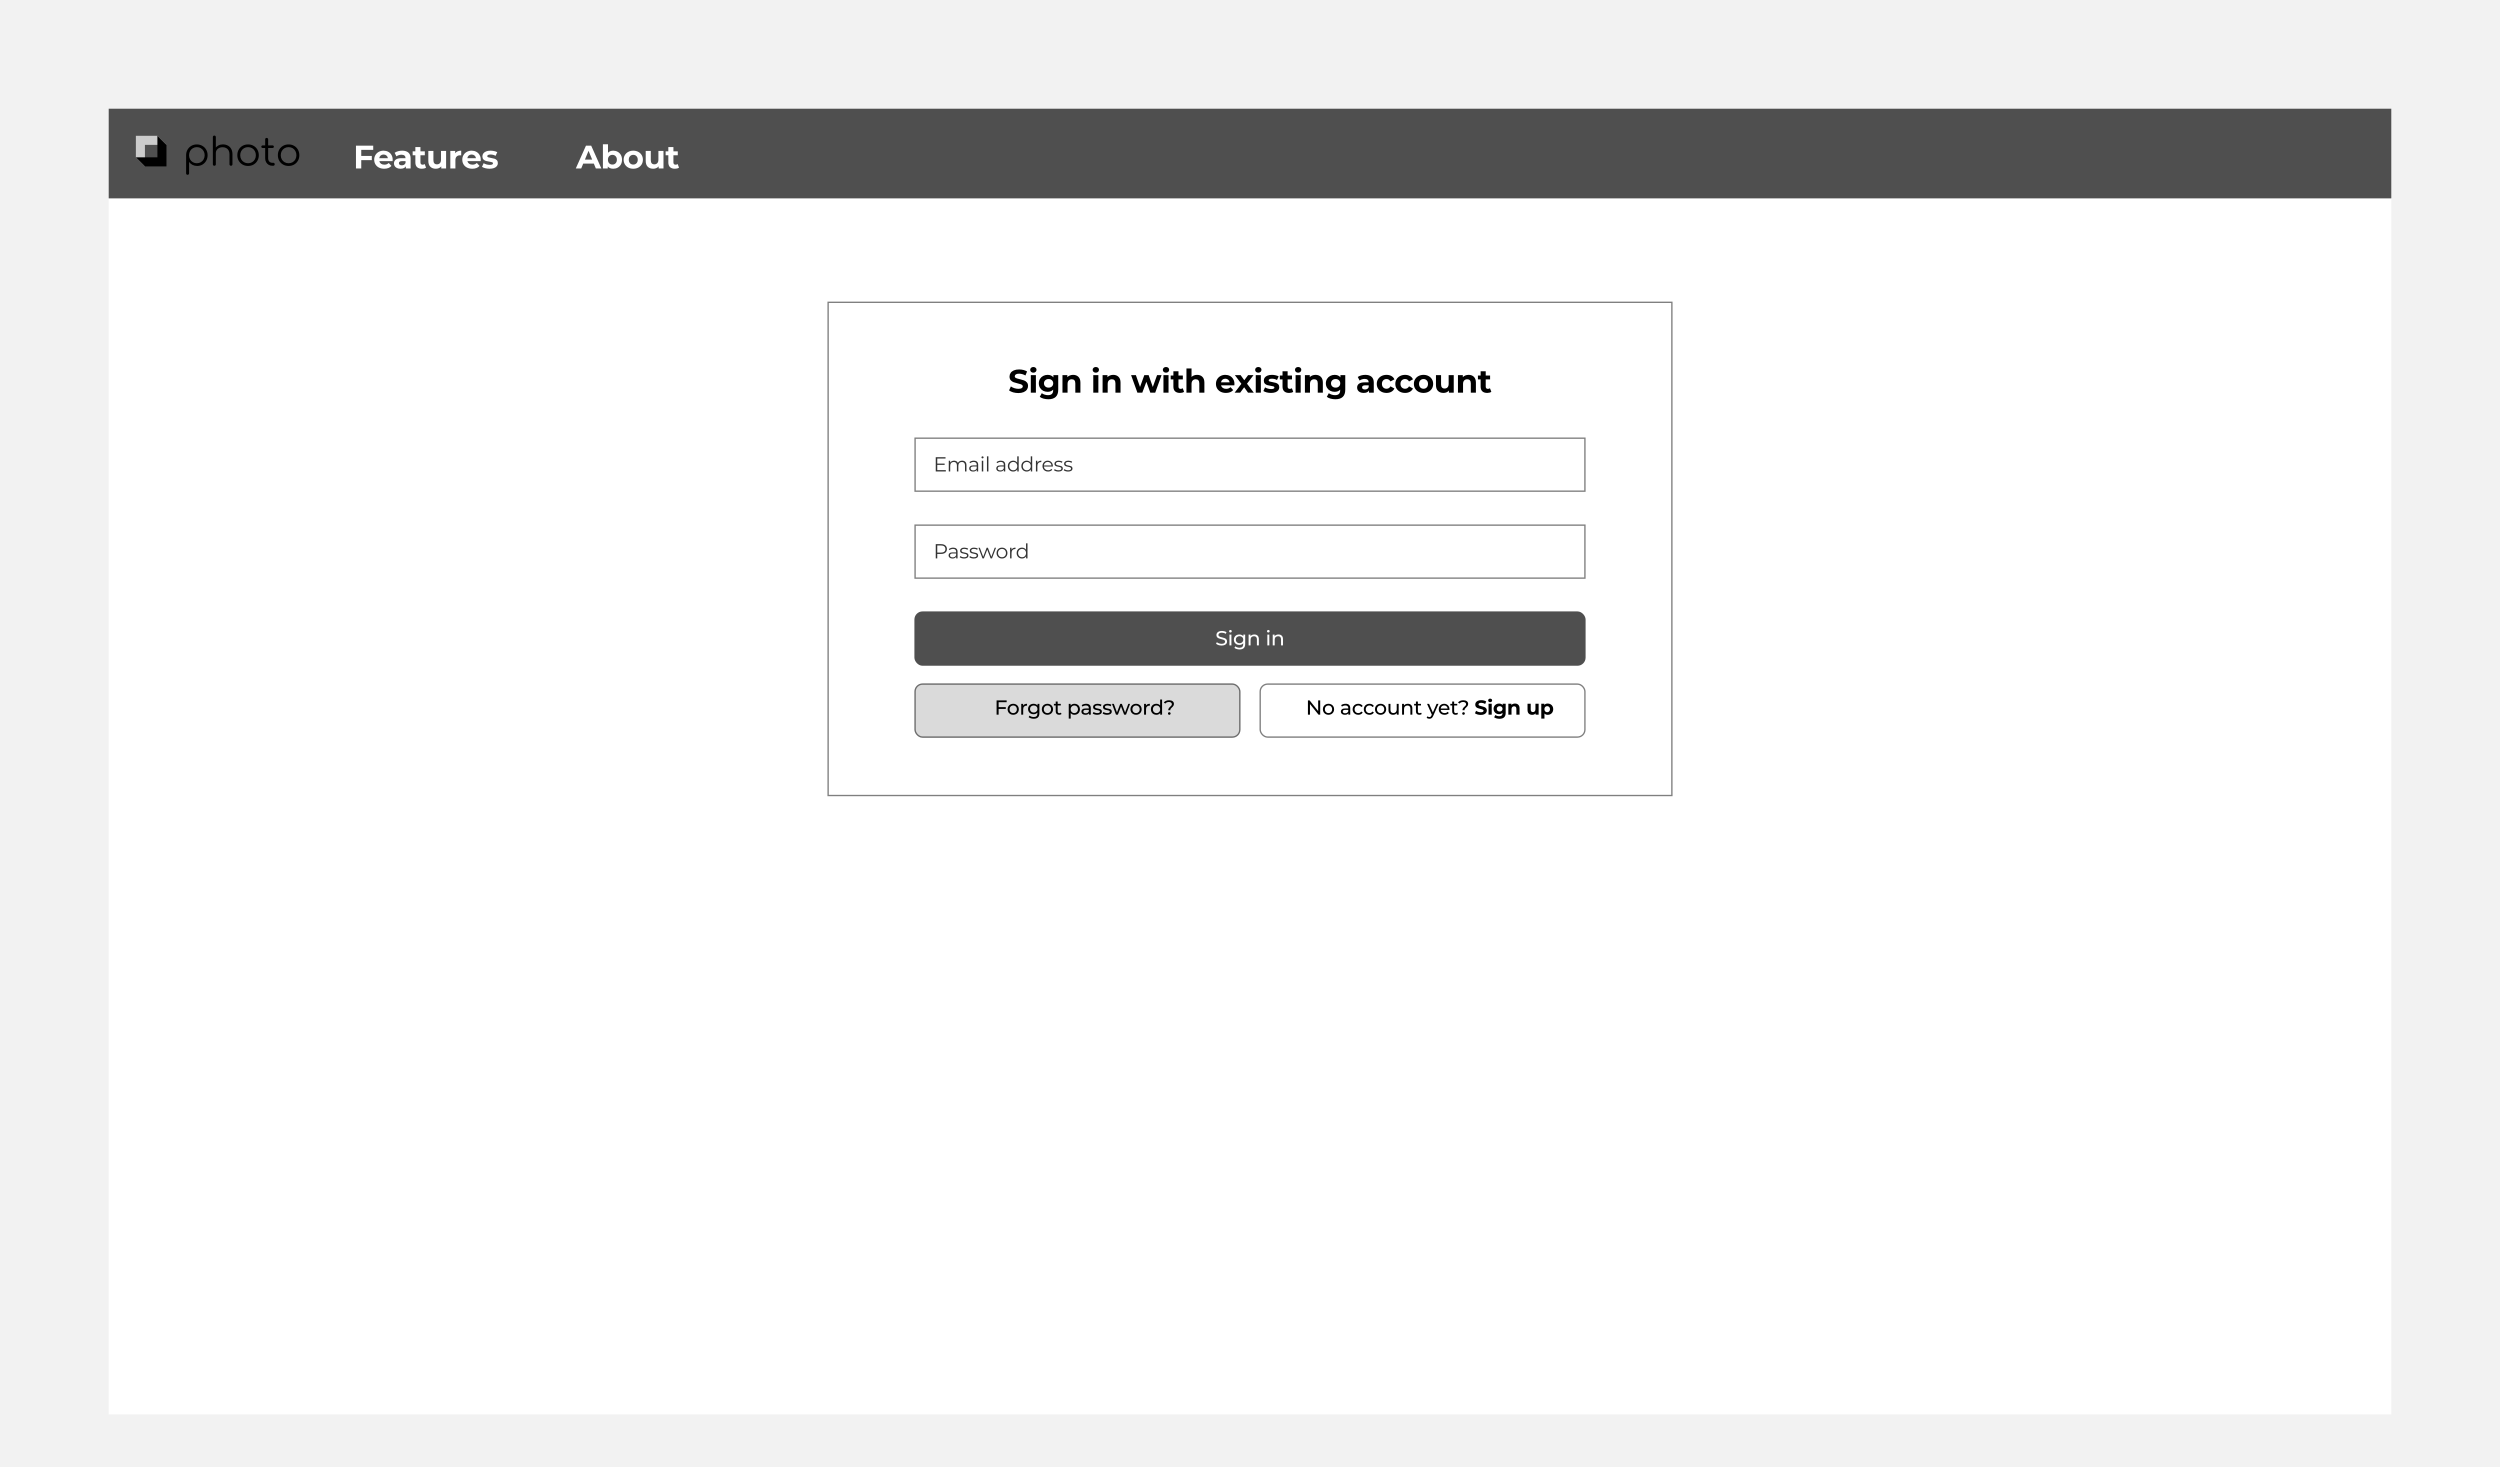 <svg width="1840" height="1080" viewBox="0 0 1840 1080" fill="none" xmlns="http://www.w3.org/2000/svg">
<rect width="1840" height="1080" fill="#F2F2F2"/>
<rect x="80" y="80" width="1680" height="961" fill="white"/>
<rect x="609" y="222" width="622" height="364" fill="white"/>
<rect x="609.5" y="222.5" width="621" height="363" stroke="black" stroke-opacity="0.5"/>
<rect x="927" y="503" width="240" height="40" rx="6" fill="white"/>
<rect x="927.5" y="503.5" width="239" height="39" rx="5.5" stroke="black" stroke-opacity="0.5"/>
<path d="M971.665 515.5V526H970.435L964.135 518.17V526H962.635V515.5H963.865L970.165 523.33V515.5H971.665ZM977.778 526.09C976.988 526.09 976.278 525.915 975.648 525.565C975.018 525.215 974.523 524.735 974.163 524.125C973.813 523.505 973.638 522.805 973.638 522.025C973.638 521.245 973.813 520.55 974.163 519.94C974.523 519.32 975.018 518.84 975.648 518.5C976.278 518.15 976.988 517.975 977.778 517.975C978.568 517.975 979.273 518.15 979.893 518.5C980.523 518.84 981.013 519.32 981.363 519.94C981.723 520.55 981.903 521.245 981.903 522.025C981.903 522.805 981.723 523.505 981.363 524.125C981.013 524.735 980.523 525.215 979.893 525.565C979.273 525.915 978.568 526.09 977.778 526.09ZM977.778 524.83C978.288 524.83 978.743 524.715 979.143 524.485C979.553 524.245 979.873 523.915 980.103 523.495C980.333 523.065 980.448 522.575 980.448 522.025C980.448 521.475 980.333 520.99 980.103 520.57C979.873 520.14 979.553 519.81 979.143 519.58C978.743 519.35 978.288 519.235 977.778 519.235C977.268 519.235 976.808 519.35 976.398 519.58C975.998 519.81 975.678 520.14 975.438 520.57C975.208 520.99 975.093 521.475 975.093 522.025C975.093 522.575 975.208 523.065 975.438 523.495C975.678 523.915 975.998 524.245 976.398 524.485C976.808 524.715 977.268 524.83 977.778 524.83ZM990.368 517.975C991.468 517.975 992.308 518.245 992.888 518.785C993.478 519.325 993.773 520.13 993.773 521.2V526H992.408V524.95C992.168 525.32 991.823 525.605 991.373 525.805C990.933 525.995 990.408 526.09 989.798 526.09C988.908 526.09 988.193 525.875 987.653 525.445C987.123 525.015 986.858 524.45 986.858 523.75C986.858 523.05 987.113 522.49 987.623 522.07C988.133 521.64 988.943 521.425 990.053 521.425H992.333V521.14C992.333 520.52 992.153 520.045 991.793 519.715C991.433 519.385 990.903 519.22 990.203 519.22C989.733 519.22 989.273 519.3 988.823 519.46C988.373 519.61 987.993 519.815 987.683 520.075L987.083 518.995C987.493 518.665 987.983 518.415 988.553 518.245C989.123 518.065 989.728 517.975 990.368 517.975ZM990.038 524.98C990.588 524.98 991.063 524.86 991.463 524.62C991.863 524.37 992.153 524.02 992.333 523.57V522.46H990.113C988.893 522.46 988.283 522.87 988.283 523.69C988.283 524.09 988.438 524.405 988.748 524.635C989.058 524.865 989.488 524.98 990.038 524.98ZM999.722 526.09C998.912 526.09 998.187 525.915 997.547 525.565C996.917 525.215 996.422 524.735 996.062 524.125C995.702 523.505 995.522 522.805 995.522 522.025C995.522 521.245 995.702 520.55 996.062 519.94C996.422 519.32 996.917 518.84 997.547 518.5C998.187 518.15 998.912 517.975 999.722 517.975C1000.44 517.975 1001.08 518.12 1001.64 518.41C1002.21 518.7 1002.65 519.12 1002.96 519.67L1001.87 520.375C1001.62 519.995 1001.31 519.71 1000.94 519.52C1000.57 519.33 1000.16 519.235 999.707 519.235C999.187 519.235 998.717 519.35 998.297 519.58C997.887 519.81 997.562 520.14 997.322 520.57C997.092 520.99 996.977 521.475 996.977 522.025C996.977 522.585 997.092 523.08 997.322 523.51C997.562 523.93 997.887 524.255 998.297 524.485C998.717 524.715 999.187 524.83 999.707 524.83C1000.16 524.83 1000.57 524.735 1000.94 524.545C1001.31 524.355 1001.62 524.07 1001.87 523.69L1002.96 524.38C1002.65 524.93 1002.21 525.355 1001.64 525.655C1001.08 525.945 1000.44 526.09 999.722 526.09ZM1007.95 526.09C1007.14 526.09 1006.41 525.915 1005.77 525.565C1005.14 525.215 1004.65 524.735 1004.29 524.125C1003.93 523.505 1003.75 522.805 1003.75 522.025C1003.75 521.245 1003.93 520.55 1004.29 519.94C1004.65 519.32 1005.14 518.84 1005.77 518.5C1006.41 518.15 1007.14 517.975 1007.95 517.975C1008.67 517.975 1009.31 518.12 1009.87 518.41C1010.44 518.7 1010.88 519.12 1011.19 519.67L1010.09 520.375C1009.84 519.995 1009.53 519.71 1009.16 519.52C1008.79 519.33 1008.38 519.235 1007.93 519.235C1007.41 519.235 1006.94 519.35 1006.52 519.58C1006.11 519.81 1005.79 520.14 1005.55 520.57C1005.32 520.99 1005.2 521.475 1005.2 522.025C1005.2 522.585 1005.32 523.08 1005.55 523.51C1005.79 523.93 1006.11 524.255 1006.52 524.485C1006.94 524.715 1007.41 524.83 1007.93 524.83C1008.38 524.83 1008.79 524.735 1009.16 524.545C1009.53 524.355 1009.84 524.07 1010.09 523.69L1011.19 524.38C1010.88 524.93 1010.44 525.355 1009.87 525.655C1009.31 525.945 1008.67 526.09 1007.95 526.09ZM1016.12 526.09C1015.33 526.09 1014.62 525.915 1013.99 525.565C1013.36 525.215 1012.86 524.735 1012.5 524.125C1012.15 523.505 1011.98 522.805 1011.98 522.025C1011.98 521.245 1012.15 520.55 1012.5 519.94C1012.86 519.32 1013.36 518.84 1013.99 518.5C1014.62 518.15 1015.33 517.975 1016.12 517.975C1016.91 517.975 1017.61 518.15 1018.23 518.5C1018.86 518.84 1019.35 519.32 1019.7 519.94C1020.06 520.55 1020.24 521.245 1020.24 522.025C1020.24 522.805 1020.06 523.505 1019.7 524.125C1019.35 524.735 1018.86 525.215 1018.23 525.565C1017.61 525.915 1016.91 526.09 1016.12 526.09ZM1016.12 524.83C1016.63 524.83 1017.08 524.715 1017.48 524.485C1017.89 524.245 1018.21 523.915 1018.44 523.495C1018.67 523.065 1018.79 522.575 1018.79 522.025C1018.79 521.475 1018.67 520.99 1018.44 520.57C1018.21 520.14 1017.89 519.81 1017.48 519.58C1017.08 519.35 1016.63 519.235 1016.12 519.235C1015.61 519.235 1015.15 519.35 1014.74 519.58C1014.34 519.81 1014.02 520.14 1013.78 520.57C1013.55 520.99 1013.43 521.475 1013.43 522.025C1013.43 522.575 1013.55 523.065 1013.78 523.495C1014.02 523.915 1014.34 524.245 1014.74 524.485C1015.15 524.715 1015.61 524.83 1016.12 524.83ZM1029.42 518.05V526H1028.05V524.8C1027.76 525.21 1027.38 525.53 1026.9 525.76C1026.43 525.98 1025.91 526.09 1025.35 526.09C1024.29 526.09 1023.46 525.8 1022.85 525.22C1022.24 524.63 1021.93 523.765 1021.93 522.625V518.05H1023.37V522.46C1023.37 523.23 1023.56 523.815 1023.93 524.215C1024.3 524.605 1024.83 524.8 1025.52 524.8C1026.28 524.8 1026.88 524.57 1027.32 524.11C1027.76 523.65 1027.98 523 1027.98 522.16V518.05H1029.42ZM1036.18 517.975C1037.19 517.975 1037.99 518.27 1038.58 518.86C1039.18 519.44 1039.48 520.295 1039.48 521.425V526H1038.04V521.59C1038.04 520.82 1037.85 520.24 1037.48 519.85C1037.11 519.46 1036.58 519.265 1035.89 519.265C1035.11 519.265 1034.5 519.495 1034.05 519.955C1033.6 520.405 1033.37 521.055 1033.37 521.905V526H1031.93V518.05H1033.31V519.25C1033.6 518.84 1033.99 518.525 1034.48 518.305C1034.98 518.085 1035.55 517.975 1036.18 517.975ZM1046.39 525.535C1046.18 525.715 1045.92 525.855 1045.61 525.955C1045.3 526.045 1044.98 526.09 1044.65 526.09C1043.85 526.09 1043.23 525.875 1042.79 525.445C1042.35 525.015 1042.13 524.4 1042.13 523.6V519.235H1040.78V518.05H1042.13V516.31H1043.57V518.05H1045.85V519.235H1043.57V523.54C1043.57 523.97 1043.67 524.3 1043.88 524.53C1044.1 524.76 1044.41 524.875 1044.81 524.875C1045.25 524.875 1045.63 524.75 1045.94 524.5L1046.39 525.535ZM1058.74 518.05L1054.89 526.795C1054.55 527.605 1054.15 528.175 1053.69 528.505C1053.24 528.835 1052.69 529 1052.05 529C1051.66 529 1051.28 528.935 1050.91 528.805C1050.55 528.685 1050.25 528.505 1050.01 528.265L1050.63 527.185C1051.04 527.575 1051.51 527.77 1052.05 527.77C1052.4 527.77 1052.69 527.675 1052.92 527.485C1053.16 527.305 1053.38 526.99 1053.57 526.54L1053.82 525.985L1050.31 518.05H1051.81L1054.59 524.41L1057.33 518.05H1058.74ZM1066.83 522.07C1066.83 522.18 1066.82 522.325 1066.8 522.505H1060.35C1060.44 523.205 1060.74 523.77 1061.26 524.2C1061.79 524.62 1062.45 524.83 1063.23 524.83C1064.18 524.83 1064.94 524.51 1065.52 523.87L1066.32 524.8C1065.96 525.22 1065.51 525.54 1064.97 525.76C1064.44 525.98 1063.84 526.09 1063.18 526.09C1062.34 526.09 1061.6 525.92 1060.95 525.58C1060.3 525.23 1059.79 524.745 1059.43 524.125C1059.08 523.505 1058.91 522.805 1058.91 522.025C1058.91 521.255 1059.08 520.56 1059.42 519.94C1059.77 519.32 1060.24 518.84 1060.84 518.5C1061.45 518.15 1062.14 517.975 1062.9 517.975C1063.66 517.975 1064.33 518.15 1064.92 518.5C1065.52 518.84 1065.99 519.32 1066.32 519.94C1066.66 520.56 1066.83 521.27 1066.83 522.07ZM1062.9 519.19C1062.21 519.19 1061.63 519.4 1061.16 519.82C1060.7 520.24 1060.43 520.79 1060.35 521.47H1065.45C1065.37 520.8 1065.09 520.255 1064.62 519.835C1064.16 519.405 1063.59 519.19 1062.9 519.19ZM1073.07 525.535C1072.86 525.715 1072.6 525.855 1072.29 525.955C1071.98 526.045 1071.66 526.09 1071.33 526.09C1070.53 526.09 1069.91 525.875 1069.47 525.445C1069.03 525.015 1068.81 524.4 1068.81 523.6V519.235H1067.46V518.05H1068.81V516.31H1070.25V518.05H1072.53V519.235H1070.25V523.54C1070.25 523.97 1070.36 524.3 1070.57 524.53C1070.79 524.76 1071.1 524.875 1071.5 524.875C1071.94 524.875 1072.31 524.75 1072.62 524.5L1073.07 525.535ZM1076.39 522.685C1076.39 522.285 1076.46 521.935 1076.59 521.635C1076.73 521.325 1076.89 521.065 1077.08 520.855C1077.28 520.645 1077.54 520.395 1077.86 520.105C1078.26 519.755 1078.56 519.455 1078.75 519.205C1078.94 518.945 1079.03 518.635 1079.03 518.275C1079.03 517.785 1078.84 517.395 1078.46 517.105C1078.08 516.805 1077.56 516.655 1076.89 516.655C1075.72 516.655 1074.82 517.05 1074.2 517.84L1073.11 517.06C1073.53 516.52 1074.06 516.105 1074.71 515.815C1075.37 515.525 1076.13 515.38 1076.99 515.38C1078.08 515.38 1078.95 515.62 1079.59 516.1C1080.23 516.57 1080.55 517.22 1080.55 518.05C1080.55 518.46 1080.48 518.825 1080.34 519.145C1080.21 519.455 1080.05 519.715 1079.86 519.925C1079.67 520.135 1079.41 520.385 1079.09 520.675C1078.68 521.045 1078.38 521.37 1078.18 521.65C1077.99 521.93 1077.89 522.275 1077.89 522.685H1076.39ZM1077.16 526.09C1076.88 526.09 1076.64 526 1076.45 525.82C1076.27 525.63 1076.18 525.4 1076.18 525.13C1076.18 524.86 1076.27 524.635 1076.45 524.455C1076.64 524.265 1076.88 524.17 1077.16 524.17C1077.44 524.17 1077.67 524.265 1077.85 524.455C1078.03 524.635 1078.12 524.86 1078.12 525.13C1078.12 525.4 1078.02 525.63 1077.83 525.82C1077.65 526 1077.43 526.09 1077.16 526.09ZM1089.85 526.18C1089.02 526.18 1088.21 526.07 1087.43 525.85C1086.66 525.62 1086.04 525.325 1085.57 524.965L1086.4 523.135C1086.85 523.465 1087.38 523.73 1088 523.93C1088.62 524.13 1089.24 524.23 1089.86 524.23C1090.55 524.23 1091.06 524.13 1091.39 523.93C1091.72 523.72 1091.89 523.445 1091.89 523.105C1091.89 522.855 1091.79 522.65 1091.59 522.49C1091.4 522.32 1091.15 522.185 1090.84 522.085C1090.54 521.985 1090.13 521.875 1089.61 521.755C1088.81 521.565 1088.15 521.375 1087.64 521.185C1087.13 520.995 1086.69 520.69 1086.32 520.27C1085.96 519.85 1085.78 519.29 1085.78 518.59C1085.78 517.98 1085.95 517.43 1086.28 516.94C1086.61 516.44 1087.1 516.045 1087.76 515.755C1088.43 515.465 1089.25 515.32 1090.21 515.32C1090.88 515.32 1091.53 515.4 1092.17 515.56C1092.81 515.72 1093.37 515.95 1093.85 516.25L1093.1 518.095C1092.13 517.545 1091.16 517.27 1090.19 517.27C1089.51 517.27 1089.01 517.38 1088.68 517.6C1088.36 517.82 1088.2 518.11 1088.2 518.47C1088.2 518.83 1088.38 519.1 1088.75 519.28C1089.13 519.45 1089.71 519.62 1090.48 519.79C1091.28 519.98 1091.93 520.17 1092.44 520.36C1092.95 520.55 1093.39 520.85 1093.75 521.26C1094.12 521.67 1094.3 522.225 1094.3 522.925C1094.3 523.525 1094.13 524.075 1093.79 524.575C1093.46 525.065 1092.96 525.455 1092.29 525.745C1091.62 526.035 1090.81 526.18 1089.85 526.18ZM1095.57 517.93H1097.91V526H1095.57V517.93ZM1096.74 516.805C1096.31 516.805 1095.96 516.68 1095.69 516.43C1095.42 516.18 1095.29 515.87 1095.29 515.5C1095.29 515.13 1095.42 514.82 1095.69 514.57C1095.96 514.32 1096.31 514.195 1096.74 514.195C1097.17 514.195 1097.52 514.315 1097.79 514.555C1098.06 514.795 1098.2 515.095 1098.2 515.455C1098.2 515.845 1098.06 516.17 1097.79 516.43C1097.52 516.68 1097.17 516.805 1096.74 516.805ZM1108.18 517.93V524.65C1108.18 526.13 1107.8 527.23 1107.03 527.95C1106.26 528.67 1105.13 529.03 1103.65 529.03C1102.87 529.03 1102.13 528.935 1101.43 528.745C1100.73 528.555 1100.15 528.28 1099.69 527.92L1100.62 526.24C1100.96 526.52 1101.39 526.74 1101.91 526.9C1102.43 527.07 1102.95 527.155 1103.47 527.155C1104.28 527.155 1104.88 526.97 1105.26 526.6C1105.65 526.24 1105.84 525.69 1105.84 524.95V524.605C1105.23 525.275 1104.38 525.61 1103.29 525.61C1102.55 525.61 1101.87 525.45 1101.25 525.13C1100.64 524.8 1100.16 524.34 1099.8 523.75C1099.44 523.16 1099.26 522.48 1099.26 521.71C1099.26 520.94 1099.44 520.26 1099.8 519.67C1100.16 519.08 1100.64 518.625 1101.25 518.305C1101.87 517.975 1102.55 517.81 1103.29 517.81C1104.46 517.81 1105.35 518.195 1105.96 518.965V517.93H1108.18ZM1103.76 523.69C1104.38 523.69 1104.88 523.51 1105.27 523.15C1105.67 522.78 1105.87 522.3 1105.87 521.71C1105.87 521.12 1105.67 520.645 1105.27 520.285C1104.88 519.915 1104.38 519.73 1103.76 519.73C1103.14 519.73 1102.63 519.915 1102.23 520.285C1101.83 520.645 1101.63 521.12 1101.63 521.71C1101.63 522.3 1101.83 522.78 1102.23 523.15C1102.63 523.51 1103.14 523.69 1103.76 523.69ZM1115.04 517.81C1116.04 517.81 1116.85 518.11 1117.46 518.71C1118.08 519.31 1118.39 520.2 1118.39 521.38V526H1116.05V521.74C1116.05 521.1 1115.91 520.625 1115.63 520.315C1115.35 519.995 1114.94 519.835 1114.41 519.835C1113.82 519.835 1113.35 520.02 1113 520.39C1112.65 520.75 1112.48 521.29 1112.48 522.01V526H1110.14V517.93H1112.37V518.875C1112.68 518.535 1113.07 518.275 1113.53 518.095C1113.99 517.905 1114.49 517.81 1115.04 517.81ZM1132.43 517.93V526H1130.21V525.04C1129.9 525.39 1129.53 525.66 1129.1 525.85C1128.67 526.03 1128.21 526.12 1127.71 526.12C1126.65 526.12 1125.81 525.815 1125.19 525.205C1124.57 524.595 1124.26 523.69 1124.26 522.49V517.93H1126.6V522.145C1126.6 523.445 1127.14 524.095 1128.23 524.095C1128.79 524.095 1129.24 523.915 1129.58 523.555C1129.92 523.185 1130.09 522.64 1130.09 521.92V517.93H1132.43ZM1139.15 517.81C1139.9 517.81 1140.58 517.985 1141.19 518.335C1141.81 518.675 1142.29 519.16 1142.64 519.79C1142.99 520.41 1143.17 521.135 1143.17 521.965C1143.17 522.795 1142.99 523.525 1142.64 524.155C1142.29 524.775 1141.81 525.26 1141.19 525.61C1140.58 525.95 1139.9 526.12 1139.15 526.12C1138.12 526.12 1137.31 525.795 1136.72 525.145V528.91H1134.38V517.93H1136.61V518.86C1137.19 518.16 1138.04 517.81 1139.15 517.81ZM1138.74 524.2C1139.34 524.2 1139.83 524 1140.21 523.6C1140.6 523.19 1140.8 522.645 1140.8 521.965C1140.8 521.285 1140.6 520.745 1140.21 520.345C1139.83 519.935 1139.34 519.73 1138.74 519.73C1138.14 519.73 1137.65 519.935 1137.26 520.345C1136.88 520.745 1136.69 521.285 1136.69 521.965C1136.69 522.645 1136.88 523.19 1137.26 523.6C1137.65 524 1138.14 524.2 1138.74 524.2Z" fill="black"/>
<rect x="673" y="503" width="240" height="40" rx="6" fill="#DADADA"/>
<rect x="673.5" y="503.5" width="239" height="39" rx="5.5" stroke="black" stroke-opacity="0.5"/>
<path d="M734.992 516.805V520.465H740.257V521.755H734.992V526H733.492V515.5H740.902V516.805H734.992ZM745.735 526.09C744.945 526.09 744.235 525.915 743.605 525.565C742.975 525.215 742.48 524.735 742.12 524.125C741.77 523.505 741.595 522.805 741.595 522.025C741.595 521.245 741.77 520.55 742.12 519.94C742.48 519.32 742.975 518.84 743.605 518.5C744.235 518.15 744.945 517.975 745.735 517.975C746.525 517.975 747.23 518.15 747.85 518.5C748.48 518.84 748.97 519.32 749.32 519.94C749.68 520.55 749.86 521.245 749.86 522.025C749.86 522.805 749.68 523.505 749.32 524.125C748.97 524.735 748.48 525.215 747.85 525.565C747.23 525.915 746.525 526.09 745.735 526.09ZM745.735 524.83C746.245 524.83 746.7 524.715 747.1 524.485C747.51 524.245 747.83 523.915 748.06 523.495C748.29 523.065 748.405 522.575 748.405 522.025C748.405 521.475 748.29 520.99 748.06 520.57C747.83 520.14 747.51 519.81 747.1 519.58C746.7 519.35 746.245 519.235 745.735 519.235C745.225 519.235 744.765 519.35 744.355 519.58C743.955 519.81 743.635 520.14 743.395 520.57C743.165 520.99 743.05 521.475 743.05 522.025C743.05 522.575 743.165 523.065 743.395 523.495C743.635 523.915 743.955 524.245 744.355 524.485C744.765 524.715 745.225 524.83 745.735 524.83ZM753.006 519.385C753.256 518.925 753.626 518.575 754.116 518.335C754.606 518.095 755.201 517.975 755.901 517.975V519.37C755.821 519.36 755.711 519.355 755.571 519.355C754.791 519.355 754.176 519.59 753.726 520.06C753.286 520.52 753.066 521.18 753.066 522.04V526H751.626V518.05H753.006V519.385ZM764.983 518.05V524.92C764.983 526.31 764.638 527.335 763.948 527.995C763.258 528.665 762.228 529 760.858 529C760.108 529 759.393 528.895 758.713 528.685C758.033 528.485 757.483 528.195 757.063 527.815L757.753 526.705C758.123 527.025 758.578 527.275 759.118 527.455C759.668 527.645 760.233 527.74 760.813 527.74C761.743 527.74 762.428 527.52 762.868 527.08C763.318 526.64 763.543 525.97 763.543 525.07V524.44C763.203 524.85 762.783 525.16 762.283 525.37C761.793 525.57 761.258 525.67 760.678 525.67C759.918 525.67 759.228 525.51 758.608 525.19C757.998 524.86 757.518 524.405 757.168 523.825C756.818 523.235 756.643 522.565 756.643 521.815C756.643 521.065 756.818 520.4 757.168 519.82C757.518 519.23 757.998 518.775 758.608 518.455C759.228 518.135 759.918 517.975 760.678 517.975C761.278 517.975 761.833 518.085 762.343 518.305C762.863 518.525 763.288 518.85 763.618 519.28V518.05H764.983ZM760.843 524.41C761.363 524.41 761.828 524.3 762.238 524.08C762.658 523.86 762.983 523.555 763.213 523.165C763.453 522.765 763.573 522.315 763.573 521.815C763.573 521.045 763.318 520.425 762.808 519.955C762.298 519.475 761.643 519.235 760.843 519.235C760.033 519.235 759.373 519.475 758.863 519.955C758.353 520.425 758.098 521.045 758.098 521.815C758.098 522.315 758.213 522.765 758.443 523.165C758.683 523.555 759.008 523.86 759.418 524.08C759.838 524.3 760.313 524.41 760.843 524.41ZM770.914 526.09C770.124 526.09 769.414 525.915 768.784 525.565C768.154 525.215 767.659 524.735 767.299 524.125C766.949 523.505 766.774 522.805 766.774 522.025C766.774 521.245 766.949 520.55 767.299 519.94C767.659 519.32 768.154 518.84 768.784 518.5C769.414 518.15 770.124 517.975 770.914 517.975C771.704 517.975 772.409 518.15 773.029 518.5C773.659 518.84 774.149 519.32 774.499 519.94C774.859 520.55 775.039 521.245 775.039 522.025C775.039 522.805 774.859 523.505 774.499 524.125C774.149 524.735 773.659 525.215 773.029 525.565C772.409 525.915 771.704 526.09 770.914 526.09ZM770.914 524.83C771.424 524.83 771.879 524.715 772.279 524.485C772.689 524.245 773.009 523.915 773.239 523.495C773.469 523.065 773.584 522.575 773.584 522.025C773.584 521.475 773.469 520.99 773.239 520.57C773.009 520.14 772.689 519.81 772.279 519.58C771.879 519.35 771.424 519.235 770.914 519.235C770.404 519.235 769.944 519.35 769.534 519.58C769.134 519.81 768.814 520.14 768.574 520.57C768.344 520.99 768.229 521.475 768.229 522.025C768.229 522.575 768.344 523.065 768.574 523.495C768.814 523.915 769.134 524.245 769.534 524.485C769.944 524.715 770.404 524.83 770.914 524.83ZM781.276 525.535C781.066 525.715 780.806 525.855 780.496 525.955C780.186 526.045 779.866 526.09 779.536 526.09C778.736 526.09 778.116 525.875 777.676 525.445C777.236 525.015 777.016 524.4 777.016 523.6V519.235H775.666V518.05H777.016V516.31H778.456V518.05H780.736V519.235H778.456V523.54C778.456 523.97 778.561 524.3 778.771 524.53C778.991 524.76 779.301 524.875 779.701 524.875C780.141 524.875 780.516 524.75 780.826 524.5L781.276 525.535ZM790.81 517.975C791.58 517.975 792.27 518.145 792.88 518.485C793.49 518.825 793.965 519.3 794.305 519.91C794.655 520.52 794.83 521.225 794.83 522.025C794.83 522.825 794.655 523.535 794.305 524.155C793.965 524.765 793.49 525.24 792.88 525.58C792.27 525.92 791.58 526.09 790.81 526.09C790.24 526.09 789.715 525.98 789.235 525.76C788.765 525.54 788.365 525.22 788.035 524.8V528.91H786.595V518.05H787.975V519.31C788.295 518.87 788.7 518.54 789.19 518.32C789.68 518.09 790.22 517.975 790.81 517.975ZM790.69 524.83C791.2 524.83 791.655 524.715 792.055 524.485C792.465 524.245 792.785 523.915 793.015 523.495C793.255 523.065 793.375 522.575 793.375 522.025C793.375 521.475 793.255 520.99 793.015 520.57C792.785 520.14 792.465 519.81 792.055 519.58C791.655 519.35 791.2 519.235 790.69 519.235C790.19 519.235 789.735 519.355 789.325 519.595C788.925 519.825 788.605 520.15 788.365 520.57C788.135 520.99 788.02 521.475 788.02 522.025C788.02 522.575 788.135 523.065 788.365 523.495C788.595 523.915 788.915 524.245 789.325 524.485C789.735 524.715 790.19 524.83 790.69 524.83ZM799.417 517.975C800.517 517.975 801.357 518.245 801.937 518.785C802.527 519.325 802.822 520.13 802.822 521.2V526H801.457V524.95C801.217 525.32 800.872 525.605 800.422 525.805C799.982 525.995 799.457 526.09 798.847 526.09C797.957 526.09 797.242 525.875 796.702 525.445C796.172 525.015 795.907 524.45 795.907 523.75C795.907 523.05 796.162 522.49 796.672 522.07C797.182 521.64 797.992 521.425 799.102 521.425H801.382V521.14C801.382 520.52 801.202 520.045 800.842 519.715C800.482 519.385 799.952 519.22 799.252 519.22C798.782 519.22 798.322 519.3 797.872 519.46C797.422 519.61 797.042 519.815 796.732 520.075L796.132 518.995C796.542 518.665 797.032 518.415 797.602 518.245C798.172 518.065 798.777 517.975 799.417 517.975ZM799.087 524.98C799.637 524.98 800.112 524.86 800.512 524.62C800.912 524.37 801.202 524.02 801.382 523.57V522.46H799.162C797.942 522.46 797.332 522.87 797.332 523.69C797.332 524.09 797.487 524.405 797.797 524.635C798.107 524.865 798.537 524.98 799.087 524.98ZM807.541 526.09C806.891 526.09 806.266 526.005 805.666 525.835C805.066 525.655 804.596 525.43 804.256 525.16L804.856 524.02C805.206 524.27 805.631 524.47 806.131 524.62C806.631 524.77 807.136 524.845 807.646 524.845C808.906 524.845 809.536 524.485 809.536 523.765C809.536 523.525 809.451 523.335 809.281 523.195C809.111 523.055 808.896 522.955 808.636 522.895C808.386 522.825 808.026 522.75 807.556 522.67C806.916 522.57 806.391 522.455 805.981 522.325C805.581 522.195 805.236 521.975 804.946 521.665C804.656 521.355 804.511 520.92 804.511 520.36C804.511 519.64 804.811 519.065 805.411 518.635C806.011 518.195 806.816 517.975 807.826 517.975C808.356 517.975 808.886 518.04 809.416 518.17C809.946 518.3 810.381 518.475 810.721 518.695L810.106 519.835C809.456 519.415 808.691 519.205 807.811 519.205C807.201 519.205 806.736 519.305 806.416 519.505C806.096 519.705 805.936 519.97 805.936 520.3C805.936 520.56 806.026 520.765 806.206 520.915C806.386 521.065 806.606 521.175 806.866 521.245C807.136 521.315 807.511 521.395 807.991 521.485C808.631 521.595 809.146 521.715 809.536 521.845C809.936 521.965 810.276 522.175 810.556 522.475C810.836 522.775 810.976 523.195 810.976 523.735C810.976 524.455 810.666 525.03 810.046 525.46C809.436 525.88 808.601 526.09 807.541 526.09ZM814.831 526.09C814.181 526.09 813.556 526.005 812.956 525.835C812.356 525.655 811.886 525.43 811.546 525.16L812.146 524.02C812.496 524.27 812.921 524.47 813.421 524.62C813.921 524.77 814.426 524.845 814.936 524.845C816.196 524.845 816.826 524.485 816.826 523.765C816.826 523.525 816.741 523.335 816.571 523.195C816.401 523.055 816.186 522.955 815.926 522.895C815.676 522.825 815.316 522.75 814.846 522.67C814.206 522.57 813.681 522.455 813.271 522.325C812.871 522.195 812.526 521.975 812.236 521.665C811.946 521.355 811.801 520.92 811.801 520.36C811.801 519.64 812.101 519.065 812.701 518.635C813.301 518.195 814.106 517.975 815.116 517.975C815.646 517.975 816.176 518.04 816.706 518.17C817.236 518.3 817.671 518.475 818.011 518.695L817.396 519.835C816.746 519.415 815.981 519.205 815.101 519.205C814.491 519.205 814.026 519.305 813.706 519.505C813.386 519.705 813.226 519.97 813.226 520.3C813.226 520.56 813.316 520.765 813.496 520.915C813.676 521.065 813.896 521.175 814.156 521.245C814.426 521.315 814.801 521.395 815.281 521.485C815.921 521.595 816.436 521.715 816.826 521.845C817.226 521.965 817.566 522.175 817.846 522.475C818.126 522.775 818.266 523.195 818.266 523.735C818.266 524.455 817.956 525.03 817.336 525.46C816.726 525.88 815.891 526.09 814.831 526.09ZM831.724 518.05L828.754 526H827.374L825.079 519.97L822.754 526H821.374L818.419 518.05H819.784L822.094 524.38L824.494 518.05H825.709L828.064 524.41L830.434 518.05H831.724ZM836.146 526.09C835.356 526.09 834.646 525.915 834.016 525.565C833.386 525.215 832.891 524.735 832.531 524.125C832.181 523.505 832.006 522.805 832.006 522.025C832.006 521.245 832.181 520.55 832.531 519.94C832.891 519.32 833.386 518.84 834.016 518.5C834.646 518.15 835.356 517.975 836.146 517.975C836.936 517.975 837.641 518.15 838.261 518.5C838.891 518.84 839.381 519.32 839.731 519.94C840.091 520.55 840.271 521.245 840.271 522.025C840.271 522.805 840.091 523.505 839.731 524.125C839.381 524.735 838.891 525.215 838.261 525.565C837.641 525.915 836.936 526.09 836.146 526.09ZM836.146 524.83C836.656 524.83 837.111 524.715 837.511 524.485C837.921 524.245 838.241 523.915 838.471 523.495C838.701 523.065 838.816 522.575 838.816 522.025C838.816 521.475 838.701 520.99 838.471 520.57C838.241 520.14 837.921 519.81 837.511 519.58C837.111 519.35 836.656 519.235 836.146 519.235C835.636 519.235 835.176 519.35 834.766 519.58C834.366 519.81 834.046 520.14 833.806 520.57C833.576 520.99 833.461 521.475 833.461 522.025C833.461 522.575 833.576 523.065 833.806 523.495C834.046 523.915 834.366 524.245 834.766 524.485C835.176 524.715 835.636 524.83 836.146 524.83ZM843.417 519.385C843.667 518.925 844.037 518.575 844.527 518.335C845.017 518.095 845.612 517.975 846.312 517.975V519.37C846.232 519.36 846.122 519.355 845.982 519.355C845.202 519.355 844.587 519.59 844.137 520.06C843.697 520.52 843.477 521.18 843.477 522.04V526H842.037V518.05H843.417V519.385ZM855.289 514.87V526H853.909V524.74C853.589 525.18 853.184 525.515 852.694 525.745C852.204 525.975 851.664 526.09 851.074 526.09C850.304 526.09 849.614 525.92 849.004 525.58C848.394 525.24 847.914 524.765 847.564 524.155C847.224 523.535 847.054 522.825 847.054 522.025C847.054 521.225 847.224 520.52 847.564 519.91C847.914 519.3 848.394 518.825 849.004 518.485C849.614 518.145 850.304 517.975 851.074 517.975C851.644 517.975 852.169 518.085 852.649 518.305C853.129 518.515 853.529 518.83 853.849 519.25V514.87H855.289ZM851.194 524.83C851.694 524.83 852.149 524.715 852.559 524.485C852.969 524.245 853.289 523.915 853.519 523.495C853.749 523.065 853.864 522.575 853.864 522.025C853.864 521.475 853.749 520.99 853.519 520.57C853.289 520.14 852.969 519.81 852.559 519.58C852.149 519.35 851.694 519.235 851.194 519.235C850.684 519.235 850.224 519.35 849.814 519.58C849.414 519.81 849.094 520.14 848.854 520.57C848.624 520.99 848.509 521.475 848.509 522.025C848.509 522.575 848.624 523.065 848.854 523.495C849.094 523.915 849.414 524.245 849.814 524.485C850.224 524.715 850.684 524.83 851.194 524.83ZM859.843 522.685C859.843 522.285 859.908 521.935 860.038 521.635C860.178 521.325 860.343 521.065 860.533 520.855C860.733 520.645 860.993 520.395 861.313 520.105C861.713 519.755 862.008 519.455 862.198 519.205C862.388 518.945 862.483 518.635 862.483 518.275C862.483 517.785 862.293 517.395 861.913 517.105C861.533 516.805 861.008 516.655 860.338 516.655C859.168 516.655 858.273 517.05 857.653 517.84L856.558 517.06C856.978 516.52 857.513 516.105 858.163 515.815C858.823 515.525 859.583 515.38 860.443 515.38C861.533 515.38 862.398 515.62 863.038 516.1C863.678 516.57 863.998 517.22 863.998 518.05C863.998 518.46 863.928 518.825 863.788 519.145C863.658 519.455 863.498 519.715 863.308 519.925C863.118 520.135 862.863 520.385 862.543 520.675C862.133 521.045 861.828 521.37 861.628 521.65C861.438 521.93 861.343 522.275 861.343 522.685H859.843ZM860.608 526.09C860.328 526.09 860.093 526 859.903 525.82C859.723 525.63 859.633 525.4 859.633 525.13C859.633 524.86 859.723 524.635 859.903 524.455C860.093 524.265 860.328 524.17 860.608 524.17C860.888 524.17 861.118 524.265 861.298 524.455C861.478 524.635 861.568 524.86 861.568 525.13C861.568 525.4 861.473 525.63 861.283 525.82C861.103 526 860.878 526.09 860.608 526.09Z" fill="black"/>
<path d="M749.517 289.288C748.189 289.288 746.901 289.112 745.653 288.76C744.421 288.392 743.429 287.92 742.677 287.344L743.997 284.416C744.717 284.944 745.573 285.368 746.565 285.688C747.557 286.008 748.549 286.168 749.541 286.168C750.645 286.168 751.461 286.008 751.989 285.688C752.517 285.352 752.781 284.912 752.781 284.368C752.781 283.968 752.621 283.64 752.301 283.384C751.997 283.112 751.597 282.896 751.101 282.736C750.621 282.576 749.965 282.4 749.133 282.208C747.853 281.904 746.805 281.6 745.989 281.296C745.173 280.992 744.469 280.504 743.877 279.832C743.301 279.16 743.013 278.264 743.013 277.144C743.013 276.168 743.277 275.288 743.805 274.504C744.333 273.704 745.125 273.072 746.181 272.608C747.253 272.144 748.557 271.912 750.093 271.912C751.165 271.912 752.213 272.04 753.237 272.296C754.261 272.552 755.157 272.92 755.925 273.4L754.725 276.352C753.173 275.472 751.621 275.032 750.069 275.032C748.981 275.032 748.173 275.208 747.645 275.56C747.133 275.912 746.877 276.376 746.877 276.952C746.877 277.528 747.173 277.96 747.765 278.248C748.373 278.52 749.293 278.792 750.525 279.064C751.805 279.368 752.853 279.672 753.669 279.976C754.485 280.28 755.181 280.76 755.757 281.416C756.349 282.072 756.645 282.96 756.645 284.08C756.645 285.04 756.373 285.92 755.829 286.72C755.301 287.504 754.501 288.128 753.429 288.592C752.357 289.056 751.053 289.288 749.517 289.288ZM758.678 276.088H762.422V289H758.678V276.088ZM760.55 274.288C759.862 274.288 759.302 274.088 758.87 273.688C758.438 273.288 758.222 272.792 758.222 272.2C758.222 271.608 758.438 271.112 758.87 270.712C759.302 270.312 759.862 270.112 760.55 270.112C761.238 270.112 761.798 270.304 762.23 270.688C762.662 271.072 762.878 271.552 762.878 272.128C762.878 272.752 762.662 273.272 762.23 273.688C761.798 274.088 761.238 274.288 760.55 274.288ZM778.856 276.088V286.84C778.856 289.208 778.24 290.968 777.008 292.12C775.776 293.272 773.976 293.848 771.608 293.848C770.36 293.848 769.176 293.696 768.056 293.392C766.936 293.088 766.008 292.648 765.272 292.072L766.76 289.384C767.304 289.832 767.992 290.184 768.824 290.44C769.656 290.712 770.488 290.848 771.32 290.848C772.616 290.848 773.568 290.552 774.176 289.96C774.8 289.384 775.112 288.504 775.112 287.32V286.768C774.136 287.84 772.776 288.376 771.032 288.376C769.848 288.376 768.76 288.12 767.768 287.608C766.792 287.08 766.016 286.344 765.44 285.4C764.864 284.456 764.576 283.368 764.576 282.136C764.576 280.904 764.864 279.816 765.44 278.872C766.016 277.928 766.792 277.2 767.768 276.688C768.76 276.16 769.848 275.896 771.032 275.896C772.904 275.896 774.328 276.512 775.304 277.744V276.088H778.856ZM771.776 285.304C772.768 285.304 773.576 285.016 774.2 284.44C774.84 283.848 775.16 283.08 775.16 282.136C775.16 281.192 774.84 280.432 774.2 279.856C773.576 279.264 772.768 278.968 771.776 278.968C770.784 278.968 769.968 279.264 769.328 279.856C768.688 280.432 768.368 281.192 768.368 282.136C768.368 283.08 768.688 283.848 769.328 284.44C769.968 285.016 770.784 285.304 771.776 285.304ZM789.829 275.896C791.429 275.896 792.717 276.376 793.693 277.336C794.685 278.296 795.181 279.72 795.181 281.608V289H791.437V282.184C791.437 281.16 791.213 280.4 790.765 279.904C790.317 279.392 789.669 279.136 788.821 279.136C787.877 279.136 787.125 279.432 786.565 280.024C786.005 280.6 785.725 281.464 785.725 282.616V289H781.981V276.088H785.557V277.6C786.053 277.056 786.669 276.64 787.405 276.352C788.141 276.048 788.949 275.896 789.829 275.896ZM804.652 276.088H808.396V289H804.652V276.088ZM806.524 274.288C805.836 274.288 805.276 274.088 804.844 273.688C804.412 273.288 804.196 272.792 804.196 272.2C804.196 271.608 804.412 271.112 804.844 270.712C805.276 270.312 805.836 270.112 806.524 270.112C807.212 270.112 807.772 270.304 808.204 270.688C808.636 271.072 808.852 271.552 808.852 272.128C808.852 272.752 808.636 273.272 808.204 273.688C807.772 274.088 807.212 274.288 806.524 274.288ZM819.358 275.896C820.958 275.896 822.246 276.376 823.222 277.336C824.214 278.296 824.71 279.72 824.71 281.608V289H820.966V282.184C820.966 281.16 820.742 280.4 820.294 279.904C819.846 279.392 819.198 279.136 818.35 279.136C817.406 279.136 816.654 279.432 816.094 280.024C815.534 280.6 815.254 281.464 815.254 282.616V289H811.51V276.088H815.086V277.6C815.582 277.056 816.198 276.64 816.934 276.352C817.67 276.048 818.478 275.896 819.358 275.896ZM854.917 276.088L850.237 289H846.637L843.733 280.984L840.733 289H837.133L832.477 276.088H836.005L839.053 284.824L842.221 276.088H845.389L848.461 284.824L851.605 276.088H854.917ZM856.298 276.088H860.042V289H856.298V276.088ZM858.17 274.288C857.482 274.288 856.922 274.088 856.49 273.688C856.058 273.288 855.842 272.792 855.842 272.2C855.842 271.608 856.058 271.112 856.49 270.712C856.922 270.312 857.482 270.112 858.17 270.112C858.858 270.112 859.418 270.304 859.85 270.688C860.282 271.072 860.498 271.552 860.498 272.128C860.498 272.752 860.282 273.272 859.85 273.688C859.418 274.088 858.858 274.288 858.17 274.288ZM871.484 288.376C871.116 288.648 870.66 288.856 870.116 289C869.588 289.128 869.028 289.192 868.436 289.192C866.9 289.192 865.708 288.8 864.86 288.016C864.028 287.232 863.612 286.08 863.612 284.56V279.256H861.62V276.376H863.612V273.232H867.356V276.376H870.572V279.256H867.356V284.512C867.356 285.056 867.492 285.48 867.764 285.784C868.052 286.072 868.452 286.216 868.964 286.216C869.556 286.216 870.06 286.056 870.476 285.736L871.484 288.376ZM881.074 275.896C882.674 275.896 883.962 276.376 884.938 277.336C885.93 278.296 886.426 279.72 886.426 281.608V289H882.682V282.184C882.682 281.16 882.458 280.4 882.01 279.904C881.562 279.392 880.914 279.136 880.066 279.136C879.122 279.136 878.37 279.432 877.81 280.024C877.25 280.6 876.97 281.464 876.97 282.616V289H873.226V271.192H876.97V277.432C877.466 276.936 878.066 276.56 878.77 276.304C879.474 276.032 880.242 275.896 881.074 275.896ZM908.545 282.592C908.545 282.64 908.521 282.976 908.473 283.6H898.705C898.881 284.4 899.297 285.032 899.953 285.496C900.609 285.96 901.425 286.192 902.401 286.192C903.073 286.192 903.665 286.096 904.177 285.904C904.705 285.696 905.193 285.376 905.641 284.944L907.633 287.104C906.417 288.496 904.641 289.192 902.305 289.192C900.849 289.192 899.561 288.912 898.441 288.352C897.321 287.776 896.457 286.984 895.849 285.976C895.241 284.968 894.937 283.824 894.937 282.544C894.937 281.28 895.233 280.144 895.825 279.136C896.433 278.112 897.257 277.32 898.297 276.76C899.353 276.184 900.529 275.896 901.825 275.896C903.089 275.896 904.233 276.168 905.257 276.712C906.281 277.256 907.081 278.04 907.657 279.064C908.249 280.072 908.545 281.248 908.545 282.592ZM901.849 278.728C901.001 278.728 900.289 278.968 899.713 279.448C899.137 279.928 898.785 280.584 898.657 281.416H905.017C904.889 280.6 904.537 279.952 903.961 279.472C903.385 278.976 902.681 278.728 901.849 278.728ZM918.534 289L915.702 285.04L912.774 289H908.694L913.662 282.496L908.862 276.088H913.062L915.798 279.856L918.606 276.088H922.59L917.79 282.4L922.782 289H918.534ZM924.239 276.088H927.983V289H924.239V276.088ZM926.111 274.288C925.423 274.288 924.863 274.088 924.431 273.688C923.999 273.288 923.783 272.792 923.783 272.2C923.783 271.608 923.999 271.112 924.431 270.712C924.863 270.312 925.423 270.112 926.111 270.112C926.799 270.112 927.359 270.304 927.791 270.688C928.223 271.072 928.439 271.552 928.439 272.128C928.439 272.752 928.223 273.272 927.791 273.688C927.359 274.088 926.799 274.288 926.111 274.288ZM935.442 289.192C934.37 289.192 933.322 289.064 932.298 288.808C931.274 288.536 930.458 288.2 929.85 287.8L931.098 285.112C931.674 285.48 932.37 285.784 933.186 286.024C934.002 286.248 934.802 286.36 935.586 286.36C937.17 286.36 937.962 285.968 937.962 285.184C937.962 284.816 937.746 284.552 937.314 284.392C936.882 284.232 936.218 284.096 935.322 283.984C934.266 283.824 933.394 283.64 932.706 283.432C932.018 283.224 931.418 282.856 930.906 282.328C930.41 281.8 930.162 281.048 930.162 280.072C930.162 279.256 930.394 278.536 930.858 277.912C931.338 277.272 932.026 276.776 932.922 276.424C933.834 276.072 934.906 275.896 936.138 275.896C937.05 275.896 937.954 276 938.85 276.208C939.762 276.4 940.514 276.672 941.106 277.024L939.858 279.688C938.722 279.048 937.482 278.728 936.138 278.728C935.338 278.728 934.738 278.84 934.338 279.064C933.938 279.288 933.738 279.576 933.738 279.928C933.738 280.328 933.954 280.608 934.386 280.768C934.818 280.928 935.506 281.08 936.45 281.224C937.506 281.4 938.37 281.592 939.042 281.8C939.714 281.992 940.298 282.352 940.794 282.88C941.29 283.408 941.538 284.144 941.538 285.088C941.538 285.888 941.298 286.6 940.818 287.224C940.338 287.848 939.634 288.336 938.706 288.688C937.794 289.024 936.706 289.192 935.442 289.192ZM951.816 288.376C951.448 288.648 950.992 288.856 950.448 289C949.92 289.128 949.36 289.192 948.768 289.192C947.232 289.192 946.04 288.8 945.192 288.016C944.36 287.232 943.944 286.08 943.944 284.56V279.256H941.952V276.376H943.944V273.232H947.688V276.376H950.904V279.256H947.688V284.512C947.688 285.056 947.824 285.48 948.096 285.784C948.384 286.072 948.784 286.216 949.296 286.216C949.888 286.216 950.392 286.056 950.808 285.736L951.816 288.376ZM953.558 276.088H957.302V289H953.558V276.088ZM955.43 274.288C954.742 274.288 954.182 274.088 953.75 273.688C953.318 273.288 953.102 272.792 953.102 272.2C953.102 271.608 953.318 271.112 953.75 270.712C954.182 270.312 954.742 270.112 955.43 270.112C956.118 270.112 956.678 270.304 957.11 270.688C957.542 271.072 957.758 271.552 957.758 272.128C957.758 272.752 957.542 273.272 957.11 273.688C956.678 274.088 956.118 274.288 955.43 274.288ZM968.264 275.896C969.864 275.896 971.152 276.376 972.128 277.336C973.12 278.296 973.616 279.72 973.616 281.608V289H969.872V282.184C969.872 281.16 969.648 280.4 969.2 279.904C968.752 279.392 968.104 279.136 967.256 279.136C966.312 279.136 965.56 279.432 965 280.024C964.44 280.6 964.16 281.464 964.16 282.616V289H960.416V276.088H963.992V277.6C964.488 277.056 965.104 276.64 965.84 276.352C966.576 276.048 967.384 275.896 968.264 275.896ZM990.111 276.088V286.84C990.111 289.208 989.495 290.968 988.263 292.12C987.031 293.272 985.231 293.848 982.863 293.848C981.615 293.848 980.431 293.696 979.311 293.392C978.191 293.088 977.263 292.648 976.527 292.072L978.015 289.384C978.559 289.832 979.247 290.184 980.079 290.44C980.911 290.712 981.743 290.848 982.575 290.848C983.871 290.848 984.823 290.552 985.431 289.96C986.055 289.384 986.367 288.504 986.367 287.32V286.768C985.391 287.84 984.031 288.376 982.287 288.376C981.103 288.376 980.015 288.12 979.023 287.608C978.047 287.08 977.271 286.344 976.695 285.4C976.119 284.456 975.831 283.368 975.831 282.136C975.831 280.904 976.119 279.816 976.695 278.872C977.271 277.928 978.047 277.2 979.023 276.688C980.015 276.16 981.103 275.896 982.287 275.896C984.159 275.896 985.583 276.512 986.559 277.744V276.088H990.111ZM983.031 285.304C984.023 285.304 984.831 285.016 985.455 284.44C986.095 283.848 986.415 283.08 986.415 282.136C986.415 281.192 986.095 280.432 985.455 279.856C984.831 279.264 984.023 278.968 983.031 278.968C982.039 278.968 981.223 279.264 980.583 279.856C979.943 280.432 979.623 281.192 979.623 282.136C979.623 283.08 979.943 283.848 980.583 284.44C981.223 285.016 982.039 285.304 983.031 285.304ZM1004.88 275.896C1006.88 275.896 1008.42 276.376 1009.49 277.336C1010.56 278.28 1011.1 279.712 1011.1 281.632V289H1007.59V287.392C1006.89 288.592 1005.58 289.192 1003.66 289.192C1002.66 289.192 1001.8 289.024 1001.06 288.688C1000.34 288.352 999.792 287.888 999.408 287.296C999.024 286.704 998.832 286.032 998.832 285.28C998.832 284.08 999.28 283.136 1000.18 282.448C1001.09 281.76 1002.49 281.416 1004.38 281.416H1007.35C1007.35 280.6 1007.1 279.976 1006.61 279.544C1006.11 279.096 1005.37 278.872 1004.38 278.872C1003.69 278.872 1003.01 278.984 1002.34 279.208C1001.68 279.416 1001.12 279.704 1000.66 280.072L999.312 277.456C1000.02 276.96 1000.86 276.576 1001.83 276.304C1002.82 276.032 1003.84 275.896 1004.88 275.896ZM1004.59 286.672C1005.23 286.672 1005.8 286.528 1006.3 286.24C1006.79 285.936 1007.14 285.496 1007.35 284.92V283.6H1004.78C1003.25 283.6 1002.48 284.104 1002.48 285.112C1002.48 285.592 1002.66 285.976 1003.03 286.264C1003.42 286.536 1003.94 286.672 1004.59 286.672ZM1020.51 289.192C1019.13 289.192 1017.89 288.912 1016.79 288.352C1015.7 287.776 1014.84 286.984 1014.22 285.976C1013.61 284.968 1013.31 283.824 1013.31 282.544C1013.31 281.264 1013.61 280.12 1014.22 279.112C1014.84 278.104 1015.7 277.32 1016.79 276.76C1017.89 276.184 1019.13 275.896 1020.51 275.896C1021.87 275.896 1023.05 276.184 1024.06 276.76C1025.08 277.32 1025.83 278.128 1026.29 279.184L1023.39 280.744C1022.71 279.56 1021.75 278.968 1020.48 278.968C1019.51 278.968 1018.7 279.288 1018.06 279.928C1017.42 280.568 1017.1 281.44 1017.1 282.544C1017.1 283.648 1017.42 284.52 1018.06 285.16C1018.7 285.8 1019.51 286.12 1020.48 286.12C1021.76 286.12 1022.73 285.528 1023.39 284.344L1026.29 285.928C1025.83 286.952 1025.08 287.752 1024.06 288.328C1023.05 288.904 1021.87 289.192 1020.51 289.192ZM1034.16 289.192C1032.78 289.192 1031.54 288.912 1030.44 288.352C1029.35 287.776 1028.5 286.984 1027.87 285.976C1027.26 284.968 1026.96 283.824 1026.96 282.544C1026.96 281.264 1027.26 280.12 1027.87 279.112C1028.5 278.104 1029.35 277.32 1030.44 276.76C1031.54 276.184 1032.78 275.896 1034.16 275.896C1035.52 275.896 1036.7 276.184 1037.71 276.76C1038.74 277.32 1039.48 278.128 1039.94 279.184L1037.04 280.744C1036.37 279.56 1035.4 278.968 1034.14 278.968C1033.16 278.968 1032.35 279.288 1031.71 279.928C1031.07 280.568 1030.75 281.44 1030.75 282.544C1030.75 283.648 1031.07 284.52 1031.71 285.16C1032.35 285.8 1033.16 286.12 1034.14 286.12C1035.42 286.12 1036.38 285.528 1037.04 284.344L1039.94 285.928C1039.48 286.952 1038.74 287.752 1037.71 288.328C1036.7 288.904 1035.52 289.192 1034.16 289.192ZM1047.72 289.192C1046.36 289.192 1045.14 288.912 1044.05 288.352C1042.98 287.776 1042.14 286.984 1041.53 285.976C1040.92 284.968 1040.62 283.824 1040.62 282.544C1040.62 281.264 1040.92 280.12 1041.53 279.112C1042.14 278.104 1042.98 277.32 1044.05 276.76C1045.14 276.184 1046.36 275.896 1047.72 275.896C1049.08 275.896 1050.3 276.184 1051.37 276.76C1052.44 277.32 1053.28 278.104 1053.89 279.112C1054.5 280.12 1054.8 281.264 1054.8 282.544C1054.8 283.824 1054.5 284.968 1053.89 285.976C1053.28 286.984 1052.44 287.776 1051.37 288.352C1050.3 288.912 1049.08 289.192 1047.72 289.192ZM1047.72 286.12C1048.68 286.12 1049.46 285.8 1050.07 285.16C1050.7 284.504 1051.01 283.632 1051.01 282.544C1051.01 281.456 1050.7 280.592 1050.07 279.952C1049.46 279.296 1048.68 278.968 1047.72 278.968C1046.76 278.968 1045.97 279.296 1045.34 279.952C1044.72 280.592 1044.41 281.456 1044.41 282.544C1044.41 283.632 1044.72 284.504 1045.34 285.16C1045.97 285.8 1046.76 286.12 1047.72 286.12ZM1069.95 276.088V289H1066.4V287.464C1065.9 288.024 1065.31 288.456 1064.62 288.76C1063.94 289.048 1063.19 289.192 1062.39 289.192C1060.7 289.192 1059.35 288.704 1058.36 287.728C1057.37 286.752 1056.87 285.304 1056.87 283.384V276.088H1060.62V282.832C1060.62 284.912 1061.49 285.952 1063.23 285.952C1064.13 285.952 1064.85 285.664 1065.39 285.088C1065.94 284.496 1066.21 283.624 1066.21 282.472V276.088H1069.95ZM1080.91 275.896C1082.51 275.896 1083.8 276.376 1084.77 277.336C1085.76 278.296 1086.26 279.72 1086.26 281.608V289H1082.52V282.184C1082.52 281.16 1082.29 280.4 1081.84 279.904C1081.4 279.392 1080.75 279.136 1079.9 279.136C1078.96 279.136 1078.2 279.432 1077.64 280.024C1077.08 280.6 1076.8 281.464 1076.8 282.616V289H1073.06V276.088H1076.64V277.6C1077.13 277.056 1077.75 276.64 1078.48 276.352C1079.22 276.048 1080.03 275.896 1080.91 275.896ZM1097.62 288.376C1097.25 288.648 1096.8 288.856 1096.25 289C1095.73 289.128 1095.17 289.192 1094.57 289.192C1093.04 289.192 1091.85 288.8 1091 288.016C1090.17 287.232 1089.75 286.08 1089.75 284.56V279.256H1087.76V276.376H1089.75V273.232H1093.49V276.376H1096.71V279.256H1093.49V284.512C1093.49 285.056 1093.63 285.48 1093.9 285.784C1094.19 286.072 1094.59 286.216 1095.1 286.216C1095.69 286.216 1096.2 286.056 1096.61 285.736L1097.62 288.376Z" fill="black"/>
<rect x="673" y="450" width="494" height="40" rx="6" fill="#4F4F4F"/>
<path d="M899.06 475.12C898.27 475.12 897.505 475 896.765 474.76C896.035 474.51 895.46 474.19 895.04 473.8L895.595 472.63C895.995 472.99 896.505 473.285 897.125 473.515C897.755 473.735 898.4 473.845 899.06 473.845C899.93 473.845 900.58 473.7 901.01 473.41C901.44 473.11 901.655 472.715 901.655 472.225C901.655 471.865 901.535 471.575 901.295 471.355C901.065 471.125 900.775 470.95 900.425 470.83C900.085 470.71 899.6 470.575 898.97 470.425C898.18 470.235 897.54 470.045 897.05 469.855C896.57 469.665 896.155 469.375 895.805 468.985C895.465 468.585 895.295 468.05 895.295 467.38C895.295 466.82 895.44 466.315 895.73 465.865C896.03 465.415 896.48 465.055 897.08 464.785C897.68 464.515 898.425 464.38 899.315 464.38C899.935 464.38 900.545 464.46 901.145 464.62C901.745 464.78 902.26 465.01 902.69 465.31L902.195 466.51C901.755 466.23 901.285 466.02 900.785 465.88C900.285 465.73 899.795 465.655 899.315 465.655C898.465 465.655 897.825 465.81 897.395 466.12C896.975 466.43 896.765 466.83 896.765 467.32C896.765 467.68 896.885 467.975 897.125 468.205C897.365 468.425 897.66 468.6 898.01 468.73C898.37 468.85 898.855 468.98 899.465 469.12C900.255 469.31 900.89 469.5 901.37 469.69C901.85 469.88 902.26 470.17 902.6 470.56C902.95 470.95 903.125 471.475 903.125 472.135C903.125 472.685 902.975 473.19 902.675 473.65C902.375 474.1 901.92 474.46 901.31 474.73C900.7 474.99 899.95 475.12 899.06 475.12ZM904.881 467.05H906.321V475H904.881V467.05ZM905.601 465.52C905.321 465.52 905.086 465.43 904.896 465.25C904.716 465.07 904.626 464.85 904.626 464.59C904.626 464.33 904.716 464.11 904.896 463.93C905.086 463.74 905.321 463.645 905.601 463.645C905.881 463.645 906.111 463.735 906.291 463.915C906.481 464.085 906.576 464.3 906.576 464.56C906.576 464.83 906.481 465.06 906.291 465.25C906.111 465.43 905.881 465.52 905.601 465.52ZM916.451 467.05V473.92C916.451 475.31 916.106 476.335 915.416 476.995C914.726 477.665 913.696 478 912.326 478C911.576 478 910.861 477.895 910.181 477.685C909.501 477.485 908.951 477.195 908.531 476.815L909.221 475.705C909.591 476.025 910.046 476.275 910.586 476.455C911.136 476.645 911.701 476.74 912.281 476.74C913.211 476.74 913.896 476.52 914.336 476.08C914.786 475.64 915.011 474.97 915.011 474.07V473.44C914.671 473.85 914.251 474.16 913.751 474.37C913.261 474.57 912.726 474.67 912.146 474.67C911.386 474.67 910.696 474.51 910.076 474.19C909.466 473.86 908.986 473.405 908.636 472.825C908.286 472.235 908.111 471.565 908.111 470.815C908.111 470.065 908.286 469.4 908.636 468.82C908.986 468.23 909.466 467.775 910.076 467.455C910.696 467.135 911.386 466.975 912.146 466.975C912.746 466.975 913.301 467.085 913.811 467.305C914.331 467.525 914.756 467.85 915.086 468.28V467.05H916.451ZM912.311 473.41C912.831 473.41 913.296 473.3 913.706 473.08C914.126 472.86 914.451 472.555 914.681 472.165C914.921 471.765 915.041 471.315 915.041 470.815C915.041 470.045 914.786 469.425 914.276 468.955C913.766 468.475 913.111 468.235 912.311 468.235C911.501 468.235 910.841 468.475 910.331 468.955C909.821 469.425 909.566 470.045 909.566 470.815C909.566 471.315 909.681 471.765 909.911 472.165C910.151 472.555 910.476 472.86 910.886 473.08C911.306 473.3 911.781 473.41 912.311 473.41ZM923.222 466.975C924.232 466.975 925.032 467.27 925.622 467.86C926.222 468.44 926.522 469.295 926.522 470.425V475H925.082V470.59C925.082 469.82 924.897 469.24 924.527 468.85C924.157 468.46 923.627 468.265 922.937 468.265C922.157 468.265 921.542 468.495 921.092 468.955C920.642 469.405 920.417 470.055 920.417 470.905V475H918.977V467.05H920.357V468.25C920.647 467.84 921.037 467.525 921.527 467.305C922.027 467.085 922.592 466.975 923.222 466.975ZM932.766 467.05H934.206V475H932.766V467.05ZM933.486 465.52C933.206 465.52 932.971 465.43 932.781 465.25C932.601 465.07 932.511 464.85 932.511 464.59C932.511 464.33 932.601 464.11 932.781 463.93C932.971 463.74 933.206 463.645 933.486 463.645C933.766 463.645 933.996 463.735 934.176 463.915C934.366 464.085 934.461 464.3 934.461 464.56C934.461 464.83 934.366 465.06 934.176 465.25C933.996 465.43 933.766 465.52 933.486 465.52ZM940.975 466.975C941.985 466.975 942.785 467.27 943.375 467.86C943.975 468.44 944.275 469.295 944.275 470.425V475H942.835V470.59C942.835 469.82 942.65 469.24 942.28 468.85C941.91 468.46 941.38 468.265 940.69 468.265C939.91 468.265 939.295 468.495 938.845 468.955C938.395 469.405 938.17 470.055 938.17 470.905V475H936.73V467.05H938.11V468.25C938.4 467.84 938.79 467.525 939.28 467.305C939.78 467.085 940.345 466.975 940.975 466.975Z" fill="white"/>
<rect x="673" y="322" width="494" height="40" fill="white"/>
<rect x="673.5" y="322.5" width="493" height="39" stroke="black" stroke-opacity="0.5"/>
<path d="M696.135 346.04V347H688.71V336.5H695.91V337.46H689.82V341.195H695.25V342.14H689.82V346.04H696.135ZM708.134 339.05C709.124 339.05 709.899 339.335 710.459 339.905C711.029 340.475 711.314 341.315 711.314 342.425V347H710.249V342.53C710.249 341.71 710.049 341.085 709.649 340.655C709.259 340.225 708.704 340.01 707.984 340.01C707.164 340.01 706.519 340.265 706.049 340.775C705.579 341.275 705.344 341.97 705.344 342.86V347H704.279V342.53C704.279 341.71 704.079 341.085 703.679 340.655C703.289 340.225 702.729 340.01 701.999 340.01C701.189 340.01 700.544 340.265 700.064 340.775C699.594 341.275 699.359 341.97 699.359 342.86V347H698.294V339.11H699.314V340.55C699.594 340.07 699.984 339.7 700.484 339.44C700.984 339.18 701.559 339.05 702.209 339.05C702.869 339.05 703.439 339.19 703.919 339.47C704.409 339.75 704.774 340.165 705.014 340.715C705.304 340.195 705.719 339.79 706.259 339.5C706.809 339.2 707.434 339.05 708.134 339.05ZM716.737 339.05C717.767 339.05 718.557 339.31 719.107 339.83C719.657 340.34 719.932 341.1 719.932 342.11V347H718.912V345.77C718.672 346.18 718.317 346.5 717.847 346.73C717.387 346.96 716.837 347.075 716.197 347.075C715.317 347.075 714.617 346.865 714.097 346.445C713.577 346.025 713.317 345.47 713.317 344.78C713.317 344.11 713.557 343.57 714.037 343.16C714.527 342.75 715.302 342.545 716.362 342.545H718.867V342.065C718.867 341.385 718.677 340.87 718.297 340.52C717.917 340.16 717.362 339.98 716.632 339.98C716.132 339.98 715.652 340.065 715.192 340.235C714.732 340.395 714.337 340.62 714.007 340.91L713.527 340.115C713.927 339.775 714.407 339.515 714.967 339.335C715.527 339.145 716.117 339.05 716.737 339.05ZM716.362 346.235C716.962 346.235 717.477 346.1 717.907 345.83C718.337 345.55 718.657 345.15 718.867 344.63V343.34H716.392C715.042 343.34 714.367 343.81 714.367 344.75C714.367 345.21 714.542 345.575 714.892 345.845C715.242 346.105 715.732 346.235 716.362 346.235ZM722.6 339.11H723.665V347H722.6V339.11ZM723.14 337.385C722.92 337.385 722.735 337.31 722.585 337.16C722.435 337.01 722.36 336.83 722.36 336.62C722.36 336.42 722.435 336.245 722.585 336.095C722.735 335.945 722.92 335.87 723.14 335.87C723.36 335.87 723.545 335.945 723.695 336.095C723.845 336.235 723.92 336.405 723.92 336.605C723.92 336.825 723.845 337.01 723.695 337.16C723.545 337.31 723.36 337.385 723.14 337.385ZM726.403 335.87H727.468V347H726.403V335.87ZM736.667 339.05C737.697 339.05 738.487 339.31 739.037 339.83C739.587 340.34 739.862 341.1 739.862 342.11V347H738.842V345.77C738.602 346.18 738.247 346.5 737.777 346.73C737.317 346.96 736.767 347.075 736.127 347.075C735.247 347.075 734.547 346.865 734.027 346.445C733.507 346.025 733.247 345.47 733.247 344.78C733.247 344.11 733.487 343.57 733.967 343.16C734.457 342.75 735.232 342.545 736.292 342.545H738.797V342.065C738.797 341.385 738.607 340.87 738.227 340.52C737.847 340.16 737.292 339.98 736.562 339.98C736.062 339.98 735.582 340.065 735.122 340.235C734.662 340.395 734.267 340.62 733.937 340.91L733.457 340.115C733.857 339.775 734.337 339.515 734.897 339.335C735.457 339.145 736.047 339.05 736.667 339.05ZM736.292 346.235C736.892 346.235 737.407 346.1 737.837 345.83C738.267 345.55 738.587 345.15 738.797 344.63V343.34H736.322C734.972 343.34 734.297 343.81 734.297 344.75C734.297 345.21 734.472 345.575 734.822 345.845C735.172 346.105 735.662 346.235 736.292 346.235ZM749.759 335.87V347H748.739V345.44C748.419 345.97 747.994 346.375 747.464 346.655C746.944 346.935 746.354 347.075 745.694 347.075C744.954 347.075 744.284 346.905 743.684 346.565C743.084 346.225 742.614 345.75 742.274 345.14C741.934 344.53 741.764 343.835 741.764 343.055C741.764 342.275 741.934 341.58 742.274 340.97C742.614 340.36 743.084 339.89 743.684 339.56C744.284 339.22 744.954 339.05 745.694 339.05C746.334 339.05 746.909 339.185 747.419 339.455C747.939 339.715 748.364 340.1 748.694 340.61V335.87H749.759ZM745.784 346.13C746.334 346.13 746.829 346.005 747.269 345.755C747.719 345.495 748.069 345.13 748.319 344.66C748.579 344.19 748.709 343.655 748.709 343.055C748.709 342.455 748.579 341.92 748.319 341.45C748.069 340.98 747.719 340.62 747.269 340.37C746.829 340.11 746.334 339.98 745.784 339.98C745.224 339.98 744.719 340.11 744.269 340.37C743.829 340.62 743.479 340.98 743.219 341.45C742.969 341.92 742.844 342.455 742.844 343.055C742.844 343.655 742.969 344.19 743.219 344.66C743.479 345.13 743.829 345.495 744.269 345.755C744.719 346.005 745.224 346.13 745.784 346.13ZM759.7 335.87V347H758.68V345.44C758.36 345.97 757.935 346.375 757.405 346.655C756.885 346.935 756.295 347.075 755.635 347.075C754.895 347.075 754.225 346.905 753.625 346.565C753.025 346.225 752.555 345.75 752.215 345.14C751.875 344.53 751.705 343.835 751.705 343.055C751.705 342.275 751.875 341.58 752.215 340.97C752.555 340.36 753.025 339.89 753.625 339.56C754.225 339.22 754.895 339.05 755.635 339.05C756.275 339.05 756.85 339.185 757.36 339.455C757.88 339.715 758.305 340.1 758.635 340.61V335.87H759.7ZM755.725 346.13C756.275 346.13 756.77 346.005 757.21 345.755C757.66 345.495 758.01 345.13 758.26 344.66C758.52 344.19 758.65 343.655 758.65 343.055C758.65 342.455 758.52 341.92 758.26 341.45C758.01 340.98 757.66 340.62 757.21 340.37C756.77 340.11 756.275 339.98 755.725 339.98C755.165 339.98 754.66 340.11 754.21 340.37C753.77 340.62 753.42 340.98 753.16 341.45C752.91 341.92 752.785 342.455 752.785 343.055C752.785 343.655 752.91 344.19 753.16 344.66C753.42 345.13 753.77 345.495 754.21 345.755C754.66 346.005 755.165 346.13 755.725 346.13ZM763.461 340.655C763.711 340.125 764.081 339.725 764.571 339.455C765.071 339.185 765.686 339.05 766.416 339.05V340.085L766.161 340.07C765.331 340.07 764.681 340.325 764.211 340.835C763.741 341.345 763.506 342.06 763.506 342.98V347H762.441V339.11H763.461V340.655ZM774.917 343.385H768.317C768.377 344.205 768.692 344.87 769.262 345.38C769.832 345.88 770.552 346.13 771.422 346.13C771.912 346.13 772.362 346.045 772.772 345.875C773.182 345.695 773.537 345.435 773.837 345.095L774.437 345.785C774.087 346.205 773.647 346.525 773.117 346.745C772.597 346.965 772.022 347.075 771.392 347.075C770.582 347.075 769.862 346.905 769.232 346.565C768.612 346.215 768.127 345.735 767.777 345.125C767.427 344.515 767.252 343.825 767.252 343.055C767.252 342.285 767.417 341.595 767.747 340.985C768.087 340.375 768.547 339.9 769.127 339.56C769.717 339.22 770.377 339.05 771.107 339.05C771.837 339.05 772.492 339.22 773.072 339.56C773.652 339.9 774.107 340.375 774.437 340.985C774.767 341.585 774.932 342.275 774.932 343.055L774.917 343.385ZM771.107 339.965C770.347 339.965 769.707 340.21 769.187 340.7C768.677 341.18 768.387 341.81 768.317 342.59H773.912C773.842 341.81 773.547 341.18 773.027 340.7C772.517 340.21 771.877 339.965 771.107 339.965ZM778.989 347.075C778.349 347.075 777.734 346.985 777.144 346.805C776.564 346.615 776.109 346.38 775.779 346.1L776.259 345.26C776.589 345.52 777.004 345.735 777.504 345.905C778.004 346.065 778.524 346.145 779.064 346.145C779.784 346.145 780.314 346.035 780.654 345.815C781.004 345.585 781.179 345.265 781.179 344.855C781.179 344.565 781.084 344.34 780.894 344.18C780.704 344.01 780.464 343.885 780.174 343.805C779.884 343.715 779.499 343.63 779.019 343.55C778.379 343.43 777.864 343.31 777.474 343.19C777.084 343.06 776.749 342.845 776.469 342.545C776.199 342.245 776.064 341.83 776.064 341.3C776.064 340.64 776.339 340.1 776.889 339.68C777.439 339.26 778.204 339.05 779.184 339.05C779.694 339.05 780.204 339.12 780.714 339.26C781.224 339.39 781.644 339.565 781.974 339.785L781.509 340.64C780.859 340.19 780.084 339.965 779.184 339.965C778.504 339.965 777.989 340.085 777.639 340.325C777.299 340.565 777.129 340.88 777.129 341.27C777.129 341.57 777.224 341.81 777.414 341.99C777.614 342.17 777.859 342.305 778.149 342.395C778.439 342.475 778.839 342.56 779.349 342.65C779.979 342.77 780.484 342.89 780.864 343.01C781.244 343.13 781.569 343.335 781.839 343.625C782.109 343.915 782.244 344.315 782.244 344.825C782.244 345.515 781.954 346.065 781.374 346.475C780.804 346.875 780.009 347.075 778.989 347.075ZM786.103 347.075C785.463 347.075 784.848 346.985 784.258 346.805C783.678 346.615 783.223 346.38 782.893 346.1L783.373 345.26C783.703 345.52 784.118 345.735 784.618 345.905C785.118 346.065 785.638 346.145 786.178 346.145C786.898 346.145 787.428 346.035 787.768 345.815C788.118 345.585 788.293 345.265 788.293 344.855C788.293 344.565 788.198 344.34 788.008 344.18C787.818 344.01 787.578 343.885 787.288 343.805C786.998 343.715 786.613 343.63 786.133 343.55C785.493 343.43 784.978 343.31 784.588 343.19C784.198 343.06 783.863 342.845 783.583 342.545C783.313 342.245 783.178 341.83 783.178 341.3C783.178 340.64 783.453 340.1 784.003 339.68C784.553 339.26 785.318 339.05 786.298 339.05C786.808 339.05 787.318 339.12 787.828 339.26C788.338 339.39 788.758 339.565 789.088 339.785L788.623 340.64C787.973 340.19 787.198 339.965 786.298 339.965C785.618 339.965 785.103 340.085 784.753 340.325C784.413 340.565 784.243 340.88 784.243 341.27C784.243 341.57 784.338 341.81 784.528 341.99C784.728 342.17 784.973 342.305 785.263 342.395C785.553 342.475 785.953 342.56 786.463 342.65C787.093 342.77 787.598 342.89 787.978 343.01C788.358 343.13 788.683 343.335 788.953 343.625C789.223 343.915 789.358 344.315 789.358 344.825C789.358 345.515 789.068 346.065 788.488 346.475C787.918 346.875 787.123 347.075 786.103 347.075Z" fill="black" fill-opacity="0.8"/>
<rect x="673" y="386" width="494" height="40" fill="white"/>
<rect x="673.5" y="386.5" width="493" height="39" stroke="black" stroke-opacity="0.5"/>
<path d="M692.64 400.5C693.98 400.5 695.03 400.82 695.79 401.46C696.55 402.1 696.93 402.98 696.93 404.1C696.93 405.22 696.55 406.1 695.79 406.74C695.03 407.37 693.98 407.685 692.64 407.685H689.82V411H688.71V400.5H692.64ZM692.61 406.71C693.65 406.71 694.445 406.485 694.995 406.035C695.545 405.575 695.82 404.93 695.82 404.1C695.82 403.25 695.545 402.6 694.995 402.15C694.445 401.69 693.65 401.46 692.61 401.46H689.82V406.71H692.61ZM701.567 403.05C702.597 403.05 703.387 403.31 703.937 403.83C704.487 404.34 704.762 405.1 704.762 406.11V411H703.742V409.77C703.502 410.18 703.147 410.5 702.677 410.73C702.217 410.96 701.667 411.075 701.027 411.075C700.147 411.075 699.447 410.865 698.927 410.445C698.407 410.025 698.147 409.47 698.147 408.78C698.147 408.11 698.387 407.57 698.867 407.16C699.357 406.75 700.132 406.545 701.192 406.545H703.697V406.065C703.697 405.385 703.507 404.87 703.127 404.52C702.747 404.16 702.192 403.98 701.462 403.98C700.962 403.98 700.482 404.065 700.022 404.235C699.562 404.395 699.167 404.62 698.837 404.91L698.357 404.115C698.757 403.775 699.237 403.515 699.797 403.335C700.357 403.145 700.947 403.05 701.567 403.05ZM701.192 410.235C701.792 410.235 702.307 410.1 702.737 409.83C703.167 409.55 703.487 409.15 703.697 408.63V407.34H701.222C699.872 407.34 699.197 407.81 699.197 408.75C699.197 409.21 699.372 409.575 699.722 409.845C700.072 410.105 700.562 410.235 701.192 410.235ZM709.545 411.075C708.905 411.075 708.29 410.985 707.7 410.805C707.12 410.615 706.665 410.38 706.335 410.1L706.815 409.26C707.145 409.52 707.56 409.735 708.06 409.905C708.56 410.065 709.08 410.145 709.62 410.145C710.34 410.145 710.87 410.035 711.21 409.815C711.56 409.585 711.735 409.265 711.735 408.855C711.735 408.565 711.64 408.34 711.45 408.18C711.26 408.01 711.02 407.885 710.73 407.805C710.44 407.715 710.055 407.63 709.575 407.55C708.935 407.43 708.42 407.31 708.03 407.19C707.64 407.06 707.305 406.845 707.025 406.545C706.755 406.245 706.62 405.83 706.62 405.3C706.62 404.64 706.895 404.1 707.445 403.68C707.995 403.26 708.76 403.05 709.74 403.05C710.25 403.05 710.76 403.12 711.27 403.26C711.78 403.39 712.2 403.565 712.53 403.785L712.065 404.64C711.415 404.19 710.64 403.965 709.74 403.965C709.06 403.965 708.545 404.085 708.195 404.325C707.855 404.565 707.685 404.88 707.685 405.27C707.685 405.57 707.78 405.81 707.97 405.99C708.17 406.17 708.415 406.305 708.705 406.395C708.995 406.475 709.395 406.56 709.905 406.65C710.535 406.77 711.04 406.89 711.42 407.01C711.8 407.13 712.125 407.335 712.395 407.625C712.665 407.915 712.8 408.315 712.8 408.825C712.8 409.515 712.51 410.065 711.93 410.475C711.36 410.875 710.565 411.075 709.545 411.075ZM716.658 411.075C716.018 411.075 715.403 410.985 714.813 410.805C714.233 410.615 713.778 410.38 713.448 410.1L713.928 409.26C714.258 409.52 714.673 409.735 715.173 409.905C715.673 410.065 716.193 410.145 716.733 410.145C717.453 410.145 717.983 410.035 718.323 409.815C718.673 409.585 718.848 409.265 718.848 408.855C718.848 408.565 718.753 408.34 718.563 408.18C718.373 408.01 718.133 407.885 717.843 407.805C717.553 407.715 717.168 407.63 716.688 407.55C716.048 407.43 715.533 407.31 715.143 407.19C714.753 407.06 714.418 406.845 714.138 406.545C713.868 406.245 713.733 405.83 713.733 405.3C713.733 404.64 714.008 404.1 714.558 403.68C715.108 403.26 715.873 403.05 716.853 403.05C717.363 403.05 717.873 403.12 718.383 403.26C718.893 403.39 719.313 403.565 719.643 403.785L719.178 404.64C718.528 404.19 717.753 403.965 716.853 403.965C716.173 403.965 715.658 404.085 715.308 404.325C714.968 404.565 714.798 404.88 714.798 405.27C714.798 405.57 714.893 405.81 715.083 405.99C715.283 406.17 715.528 406.305 715.818 406.395C716.108 406.475 716.508 406.56 717.018 406.65C717.648 406.77 718.153 406.89 718.533 407.01C718.913 407.13 719.238 407.335 719.508 407.625C719.778 407.915 719.913 408.315 719.913 408.825C719.913 409.515 719.623 410.065 719.043 410.475C718.473 410.875 717.678 411.075 716.658 411.075ZM733.091 403.11L730.106 411H729.101L726.611 404.535L724.121 411H723.116L720.146 403.11H721.166L723.641 409.815L726.176 403.11H727.091L729.611 409.815L732.116 403.11H733.091ZM737.475 411.075C736.715 411.075 736.03 410.905 735.42 410.565C734.81 410.215 734.33 409.735 733.98 409.125C733.63 408.515 733.455 407.825 733.455 407.055C733.455 406.285 733.63 405.595 733.98 404.985C734.33 404.375 734.81 403.9 735.42 403.56C736.03 403.22 736.715 403.05 737.475 403.05C738.235 403.05 738.92 403.22 739.53 403.56C740.14 403.9 740.615 404.375 740.955 404.985C741.305 405.595 741.48 406.285 741.48 407.055C741.48 407.825 741.305 408.515 740.955 409.125C740.615 409.735 740.14 410.215 739.53 410.565C738.92 410.905 738.235 411.075 737.475 411.075ZM737.475 410.13C738.035 410.13 738.535 410.005 738.975 409.755C739.425 409.495 739.775 409.13 740.025 408.66C740.275 408.19 740.4 407.655 740.4 407.055C740.4 406.455 740.275 405.92 740.025 405.45C739.775 404.98 739.425 404.62 738.975 404.37C738.535 404.11 738.035 403.98 737.475 403.98C736.915 403.98 736.41 404.11 735.96 404.37C735.52 404.62 735.17 404.98 734.91 405.45C734.66 405.92 734.535 406.455 734.535 407.055C734.535 407.655 734.66 408.19 734.91 408.66C735.17 409.13 735.52 409.495 735.96 409.755C736.41 410.005 736.915 410.13 737.475 410.13ZM744.449 404.655C744.699 404.125 745.069 403.725 745.559 403.455C746.059 403.185 746.674 403.05 747.404 403.05V404.085L747.149 404.07C746.319 404.07 745.669 404.325 745.199 404.835C744.729 405.345 744.494 406.06 744.494 406.98V411H743.429V403.11H744.449V404.655ZM756.234 399.87V411H755.214V409.44C754.894 409.97 754.469 410.375 753.939 410.655C753.419 410.935 752.829 411.075 752.169 411.075C751.429 411.075 750.759 410.905 750.159 410.565C749.559 410.225 749.089 409.75 748.749 409.14C748.409 408.53 748.239 407.835 748.239 407.055C748.239 406.275 748.409 405.58 748.749 404.97C749.089 404.36 749.559 403.89 750.159 403.56C750.759 403.22 751.429 403.05 752.169 403.05C752.809 403.05 753.384 403.185 753.894 403.455C754.414 403.715 754.839 404.1 755.169 404.61V399.87H756.234ZM752.259 410.13C752.809 410.13 753.304 410.005 753.744 409.755C754.194 409.495 754.544 409.13 754.794 408.66C755.054 408.19 755.184 407.655 755.184 407.055C755.184 406.455 755.054 405.92 754.794 405.45C754.544 404.98 754.194 404.62 753.744 404.37C753.304 404.11 752.809 403.98 752.259 403.98C751.699 403.98 751.194 404.11 750.744 404.37C750.304 404.62 749.954 404.98 749.694 405.45C749.444 405.92 749.319 406.455 749.319 407.055C749.319 407.655 749.444 408.19 749.694 408.66C749.954 409.13 750.304 409.495 750.744 409.755C751.194 410.005 751.699 410.13 752.259 410.13Z" fill="black" fill-opacity="0.8"/>
<rect x="80" y="80" width="1680" height="66" fill="#4F4F4F"/>
<path d="M265.88 110.32V114.76H273.656V117.88H265.88V124H261.992V107.2H274.688V110.32H265.88ZM289.016 117.592C289.016 117.64 288.992 117.976 288.944 118.6H279.176C279.352 119.4 279.768 120.032 280.424 120.496C281.08 120.96 281.896 121.192 282.872 121.192C283.544 121.192 284.136 121.096 284.648 120.904C285.176 120.696 285.664 120.376 286.112 119.944L288.104 122.104C286.888 123.496 285.112 124.192 282.776 124.192C281.32 124.192 280.032 123.912 278.912 123.352C277.792 122.776 276.928 121.984 276.32 120.976C275.712 119.968 275.408 118.824 275.408 117.544C275.408 116.28 275.704 115.144 276.296 114.136C276.904 113.112 277.728 112.32 278.768 111.76C279.824 111.184 281 110.896 282.296 110.896C283.56 110.896 284.704 111.168 285.728 111.712C286.752 112.256 287.552 113.04 288.128 114.064C288.72 115.072 289.016 116.248 289.016 117.592ZM282.32 113.728C281.472 113.728 280.76 113.968 280.184 114.448C279.608 114.928 279.256 115.584 279.128 116.416H285.488C285.36 115.6 285.008 114.952 284.432 114.472C283.856 113.976 283.152 113.728 282.32 113.728ZM296.005 110.896C298.005 110.896 299.541 111.376 300.613 112.336C301.685 113.28 302.221 114.712 302.221 116.632V124H298.717V122.392C298.013 123.592 296.701 124.192 294.781 124.192C293.789 124.192 292.925 124.024 292.189 123.688C291.469 123.352 290.917 122.888 290.533 122.296C290.149 121.704 289.957 121.032 289.957 120.28C289.957 119.08 290.405 118.136 291.301 117.448C292.213 116.76 293.613 116.416 295.501 116.416H298.477C298.477 115.6 298.229 114.976 297.733 114.544C297.237 114.096 296.493 113.872 295.501 113.872C294.813 113.872 294.133 113.984 293.461 114.208C292.805 114.416 292.245 114.704 291.781 115.072L290.437 112.456C291.141 111.96 291.981 111.576 292.957 111.304C293.949 111.032 294.965 110.896 296.005 110.896ZM295.717 121.672C296.357 121.672 296.925 121.528 297.421 121.24C297.917 120.936 298.269 120.496 298.477 119.92V118.6H295.909C294.373 118.6 293.605 119.104 293.605 120.112C293.605 120.592 293.789 120.976 294.157 121.264C294.541 121.536 295.061 121.672 295.717 121.672ZM313.578 123.376C313.21 123.648 312.754 123.856 312.21 124C311.682 124.128 311.122 124.192 310.53 124.192C308.994 124.192 307.802 123.8 306.954 123.016C306.122 122.232 305.706 121.08 305.706 119.56V114.256H303.714V111.376H305.706V108.232H309.45V111.376H312.666V114.256H309.45V119.512C309.45 120.056 309.586 120.48 309.858 120.784C310.146 121.072 310.546 121.216 311.058 121.216C311.65 121.216 312.154 121.056 312.57 120.736L313.578 123.376ZM328.327 111.088V124H324.775V122.464C324.279 123.024 323.687 123.456 322.999 123.76C322.311 124.048 321.567 124.192 320.767 124.192C319.071 124.192 317.727 123.704 316.735 122.728C315.743 121.752 315.247 120.304 315.247 118.384V111.088H318.991V117.832C318.991 119.912 319.863 120.952 321.607 120.952C322.503 120.952 323.223 120.664 323.767 120.088C324.311 119.496 324.583 118.624 324.583 117.472V111.088H328.327ZM335.012 112.792C335.46 112.168 336.06 111.696 336.812 111.376C337.58 111.056 338.46 110.896 339.452 110.896V114.352C339.036 114.32 338.756 114.304 338.612 114.304C337.54 114.304 336.7 114.608 336.092 115.216C335.484 115.808 335.18 116.704 335.18 117.904V124H331.436V111.088H335.012V112.792ZM353.849 117.592C353.849 117.64 353.825 117.976 353.777 118.6H344.009C344.185 119.4 344.601 120.032 345.257 120.496C345.913 120.96 346.729 121.192 347.705 121.192C348.377 121.192 348.969 121.096 349.481 120.904C350.009 120.696 350.497 120.376 350.945 119.944L352.937 122.104C351.721 123.496 349.945 124.192 347.609 124.192C346.153 124.192 344.865 123.912 343.745 123.352C342.625 122.776 341.761 121.984 341.153 120.976C340.545 119.968 340.241 118.824 340.241 117.544C340.241 116.28 340.537 115.144 341.129 114.136C341.737 113.112 342.561 112.32 343.601 111.76C344.657 111.184 345.833 110.896 347.129 110.896C348.393 110.896 349.537 111.168 350.561 111.712C351.585 112.256 352.385 113.04 352.961 114.064C353.553 115.072 353.849 116.248 353.849 117.592ZM347.153 113.728C346.305 113.728 345.593 113.968 345.017 114.448C344.441 114.928 344.089 115.584 343.961 116.416H350.321C350.193 115.6 349.841 114.952 349.265 114.472C348.689 113.976 347.985 113.728 347.153 113.728ZM360.325 124.192C359.253 124.192 358.205 124.064 357.181 123.808C356.157 123.536 355.341 123.2 354.733 122.8L355.981 120.112C356.557 120.48 357.253 120.784 358.069 121.024C358.885 121.248 359.685 121.36 360.469 121.36C362.053 121.36 362.845 120.968 362.845 120.184C362.845 119.816 362.629 119.552 362.197 119.392C361.765 119.232 361.101 119.096 360.205 118.984C359.149 118.824 358.277 118.64 357.589 118.432C356.901 118.224 356.301 117.856 355.789 117.328C355.293 116.8 355.045 116.048 355.045 115.072C355.045 114.256 355.277 113.536 355.741 112.912C356.221 112.272 356.909 111.776 357.805 111.424C358.717 111.072 359.789 110.896 361.021 110.896C361.933 110.896 362.837 111 363.733 111.208C364.645 111.4 365.397 111.672 365.989 112.024L364.741 114.688C363.605 114.048 362.365 113.728 361.021 113.728C360.221 113.728 359.621 113.84 359.221 114.064C358.821 114.288 358.621 114.576 358.621 114.928C358.621 115.328 358.837 115.608 359.269 115.768C359.701 115.928 360.389 116.08 361.333 116.224C362.389 116.4 363.253 116.592 363.925 116.8C364.597 116.992 365.181 117.352 365.677 117.88C366.173 118.408 366.421 119.144 366.421 120.088C366.421 120.888 366.181 121.6 365.701 122.224C365.221 122.848 364.517 123.336 363.589 123.688C362.677 124.024 361.589 124.192 360.325 124.192Z" fill="white"/>
<path d="M437.056 120.4H429.256L427.768 124H423.784L431.272 107.2H435.112L442.624 124H438.544L437.056 120.4ZM435.832 117.448L433.168 111.016L430.504 117.448H435.832ZM451.375 110.896C452.575 110.896 453.663 111.176 454.639 111.736C455.631 112.28 456.407 113.056 456.967 114.064C457.527 115.056 457.807 116.216 457.807 117.544C457.807 118.872 457.527 120.04 456.967 121.048C456.407 122.04 455.631 122.816 454.639 123.376C453.663 123.92 452.575 124.192 451.375 124.192C449.599 124.192 448.247 123.632 447.319 122.512V124H443.743V106.192H447.487V112.456C448.431 111.416 449.727 110.896 451.375 110.896ZM450.727 121.12C451.687 121.12 452.471 120.8 453.079 120.16C453.703 119.504 454.015 118.632 454.015 117.544C454.015 116.456 453.703 115.592 453.079 114.952C452.471 114.296 451.687 113.968 450.727 113.968C449.767 113.968 448.975 114.296 448.351 114.952C447.743 115.592 447.439 116.456 447.439 117.544C447.439 118.632 447.743 119.504 448.351 120.16C448.975 120.8 449.767 121.12 450.727 121.12ZM466.097 124.192C464.737 124.192 463.513 123.912 462.425 123.352C461.353 122.776 460.513 121.984 459.905 120.976C459.297 119.968 458.993 118.824 458.993 117.544C458.993 116.264 459.297 115.12 459.905 114.112C460.513 113.104 461.353 112.32 462.425 111.76C463.513 111.184 464.737 110.896 466.097 110.896C467.457 110.896 468.673 111.184 469.745 111.76C470.817 112.32 471.657 113.104 472.265 114.112C472.873 115.12 473.177 116.264 473.177 117.544C473.177 118.824 472.873 119.968 472.265 120.976C471.657 121.984 470.817 122.776 469.745 123.352C468.673 123.912 467.457 124.192 466.097 124.192ZM466.097 121.12C467.057 121.12 467.841 120.8 468.449 120.16C469.073 119.504 469.385 118.632 469.385 117.544C469.385 116.456 469.073 115.592 468.449 114.952C467.841 114.296 467.057 113.968 466.097 113.968C465.137 113.968 464.345 114.296 463.721 114.952C463.097 115.592 462.785 116.456 462.785 117.544C462.785 118.632 463.097 119.504 463.721 120.16C464.345 120.8 465.137 121.12 466.097 121.12ZM488.328 111.088V124H484.776V122.464C484.28 123.024 483.688 123.456 483 123.76C482.312 124.048 481.568 124.192 480.768 124.192C479.072 124.192 477.728 123.704 476.736 122.728C475.744 121.752 475.248 120.304 475.248 118.384V111.088H478.992V117.832C478.992 119.912 479.864 120.952 481.608 120.952C482.504 120.952 483.224 120.664 483.768 120.088C484.312 119.496 484.584 118.624 484.584 117.472V111.088H488.328ZM499.764 123.376C499.396 123.648 498.94 123.856 498.396 124C497.868 124.128 497.308 124.192 496.716 124.192C495.18 124.192 493.988 123.8 493.14 123.016C492.308 122.232 491.892 121.08 491.892 119.56V114.256H489.9V111.376H491.892V108.232H495.636V111.376H498.852V114.256H495.636V119.512C495.636 120.056 495.772 120.48 496.044 120.784C496.332 121.072 496.732 121.216 497.244 121.216C497.836 121.216 498.34 121.056 498.756 120.736L499.764 123.376Z" fill="white"/>
<path d="M138.092 128.656C137.751 128.656 137.476 128.552 137.267 128.343C137.078 128.153 136.983 127.888 136.983 127.547V114.121C137.002 112.642 137.353 111.314 138.035 110.139C138.737 108.944 139.676 108.005 140.851 107.323C142.046 106.64 143.383 106.299 144.862 106.299C146.379 106.299 147.735 106.649 148.929 107.351C150.124 108.034 151.063 108.972 151.745 110.167C152.447 111.362 152.798 112.718 152.798 114.235C152.798 115.733 152.457 117.079 151.774 118.274C151.11 119.468 150.2 120.417 149.043 121.118C147.886 121.801 146.578 122.142 145.118 122.142C143.847 122.142 142.691 121.877 141.648 121.346C140.624 120.796 139.799 120.075 139.173 119.184V127.547C139.173 127.888 139.069 128.153 138.86 128.343C138.67 128.552 138.414 128.656 138.092 128.656ZM144.862 120.151C145.962 120.151 146.948 119.895 147.82 119.383C148.692 118.871 149.375 118.169 149.868 117.278C150.38 116.368 150.636 115.353 150.636 114.235C150.636 113.097 150.38 112.082 149.868 111.191C149.375 110.3 148.692 109.598 147.82 109.086C146.948 108.555 145.962 108.29 144.862 108.29C143.781 108.29 142.804 108.555 141.932 109.086C141.06 109.598 140.377 110.3 139.884 111.191C139.391 112.082 139.145 113.097 139.145 114.235C139.145 115.353 139.391 116.368 139.884 117.278C140.377 118.169 141.06 118.871 141.932 119.383C142.804 119.895 143.781 120.151 144.862 120.151ZM170.008 122C169.685 122 169.42 121.896 169.211 121.687C169.003 121.479 168.898 121.223 168.898 120.919V113.524C168.898 112.348 168.671 111.381 168.216 110.622C167.78 109.864 167.173 109.295 166.395 108.916C165.637 108.536 164.774 108.347 163.807 108.347C162.878 108.347 162.034 108.527 161.275 108.887C160.536 109.247 159.948 109.74 159.512 110.366C159.076 110.992 158.857 111.703 158.857 112.5H157.293C157.331 111.305 157.653 110.243 158.26 109.314C158.867 108.366 159.673 107.626 160.678 107.095C161.683 106.545 162.802 106.27 164.034 106.27C165.381 106.27 166.585 106.555 167.647 107.124C168.709 107.673 169.543 108.489 170.15 109.57C170.776 110.651 171.089 111.969 171.089 113.524V120.919C171.089 121.223 170.984 121.479 170.776 121.687C170.567 121.896 170.311 122 170.008 122ZM157.777 122C157.435 122 157.16 121.905 156.952 121.716C156.762 121.507 156.667 121.241 156.667 120.919V107.55C156.667 107.209 156.762 106.943 156.952 106.754C157.16 106.545 157.435 106.441 157.777 106.441C158.099 106.441 158.355 106.545 158.545 106.754C158.753 106.943 158.857 107.209 158.857 107.55V120.919C158.857 121.241 158.753 121.507 158.545 121.716C158.355 121.905 158.099 122 157.777 122ZM157.777 115.657C157.435 115.657 157.16 115.553 156.952 115.344C156.762 115.135 156.667 114.87 156.667 114.548V100.894C156.667 100.553 156.762 100.287 156.952 100.098C157.16 99.889 157.435 99.785 157.777 99.785C158.099 99.785 158.355 99.889 158.545 100.098C158.753 100.287 158.857 100.553 158.857 100.894V114.548C158.857 114.87 158.753 115.135 158.545 115.344C158.355 115.553 158.099 115.657 157.777 115.657ZM182.573 122.142C181.056 122.142 179.7 121.801 178.506 121.118C177.311 120.436 176.372 119.497 175.69 118.302C175.007 117.108 174.666 115.752 174.666 114.235C174.666 112.699 175.007 111.333 175.69 110.139C176.372 108.944 177.311 108.005 178.506 107.323C179.7 106.64 181.056 106.299 182.573 106.299C184.09 106.299 185.437 106.64 186.612 107.323C187.807 108.005 188.746 108.944 189.428 110.139C190.111 111.333 190.462 112.699 190.481 114.235C190.481 115.752 190.13 117.108 189.428 118.302C188.746 119.497 187.807 120.436 186.612 121.118C185.437 121.801 184.09 122.142 182.573 122.142ZM182.573 120.151C183.673 120.151 184.659 119.895 185.531 119.383C186.404 118.871 187.086 118.169 187.579 117.278C188.072 116.387 188.319 115.372 188.319 114.235C188.319 113.097 188.072 112.082 187.579 111.191C187.086 110.281 186.404 109.57 185.531 109.058C184.659 108.546 183.673 108.29 182.573 108.29C181.473 108.29 180.487 108.546 179.615 109.058C178.743 109.57 178.051 110.281 177.539 111.191C177.046 112.082 176.799 113.097 176.799 114.235C176.799 115.372 177.046 116.387 177.539 117.278C178.051 118.169 178.743 118.871 179.615 119.383C180.487 119.895 181.473 120.151 182.573 120.151ZM200.401 122C199.396 122 198.495 121.763 197.699 121.289C196.921 120.815 196.305 120.17 195.85 119.355C195.395 118.52 195.167 117.572 195.167 116.51V102.601C195.167 102.279 195.262 102.013 195.452 101.804C195.66 101.596 195.926 101.492 196.248 101.492C196.57 101.492 196.836 101.596 197.045 101.804C197.253 102.013 197.357 102.279 197.357 102.601V116.51C197.357 117.477 197.642 118.274 198.211 118.9C198.78 119.506 199.51 119.81 200.401 119.81H201.169C201.472 119.81 201.719 119.914 201.909 120.123C202.098 120.331 202.193 120.597 202.193 120.919C202.193 121.241 202.079 121.507 201.852 121.716C201.624 121.905 201.34 122 200.998 122H200.401ZM193.318 108.916C193.034 108.916 192.797 108.83 192.607 108.66C192.418 108.47 192.323 108.242 192.323 107.977C192.323 107.692 192.418 107.465 192.607 107.294C192.797 107.105 193.034 107.01 193.318 107.01H200.572C200.856 107.01 201.093 107.105 201.283 107.294C201.472 107.465 201.567 107.692 201.567 107.977C201.567 108.242 201.472 108.47 201.283 108.66C201.093 108.83 200.856 108.916 200.572 108.916H193.318ZM212.414 122.142C210.897 122.142 209.541 121.801 208.347 121.118C207.152 120.436 206.213 119.497 205.531 118.302C204.848 117.108 204.507 115.752 204.507 114.235C204.507 112.699 204.848 111.333 205.531 110.139C206.213 108.944 207.152 108.005 208.347 107.323C209.541 106.64 210.897 106.299 212.414 106.299C213.931 106.299 215.278 106.64 216.453 107.323C217.648 108.005 218.587 108.944 219.269 110.139C219.952 111.333 220.303 112.699 220.322 114.235C220.322 115.752 219.971 117.108 219.269 118.302C218.587 119.497 217.648 120.436 216.453 121.118C215.278 121.801 213.931 122.142 212.414 122.142ZM212.414 120.151C213.514 120.151 214.5 119.895 215.373 119.383C216.245 118.871 216.928 118.169 217.421 117.278C217.914 116.387 218.16 115.372 218.16 114.235C218.16 113.097 217.914 112.082 217.421 111.191C216.928 110.281 216.245 109.57 215.373 109.058C214.5 108.546 213.514 108.29 212.414 108.29C211.314 108.29 210.328 108.546 209.456 109.058C208.584 109.57 207.892 110.281 207.38 111.191C206.887 112.082 206.64 113.097 206.64 114.235C206.64 115.372 206.887 116.387 207.38 117.278C207.892 118.169 208.584 118.871 209.456 119.383C210.328 119.895 211.314 120.151 212.414 120.151Z" fill="black"/>
<path fill-rule="evenodd" clip-rule="evenodd" d="M115.846 99.963H100L106.672 106.635H122.519L115.846 99.963ZM106.672 106.635V122.481L100 115.809V99.963L106.672 106.635Z" fill="#CCCCCC"/>
<path fill-rule="evenodd" clip-rule="evenodd" d="M106.672 122.481H122.519L115.846 115.809H100L106.672 122.481ZM115.846 115.809V99.963L122.519 106.635V122.481L115.846 115.809Z" fill="black"/>
</svg>
